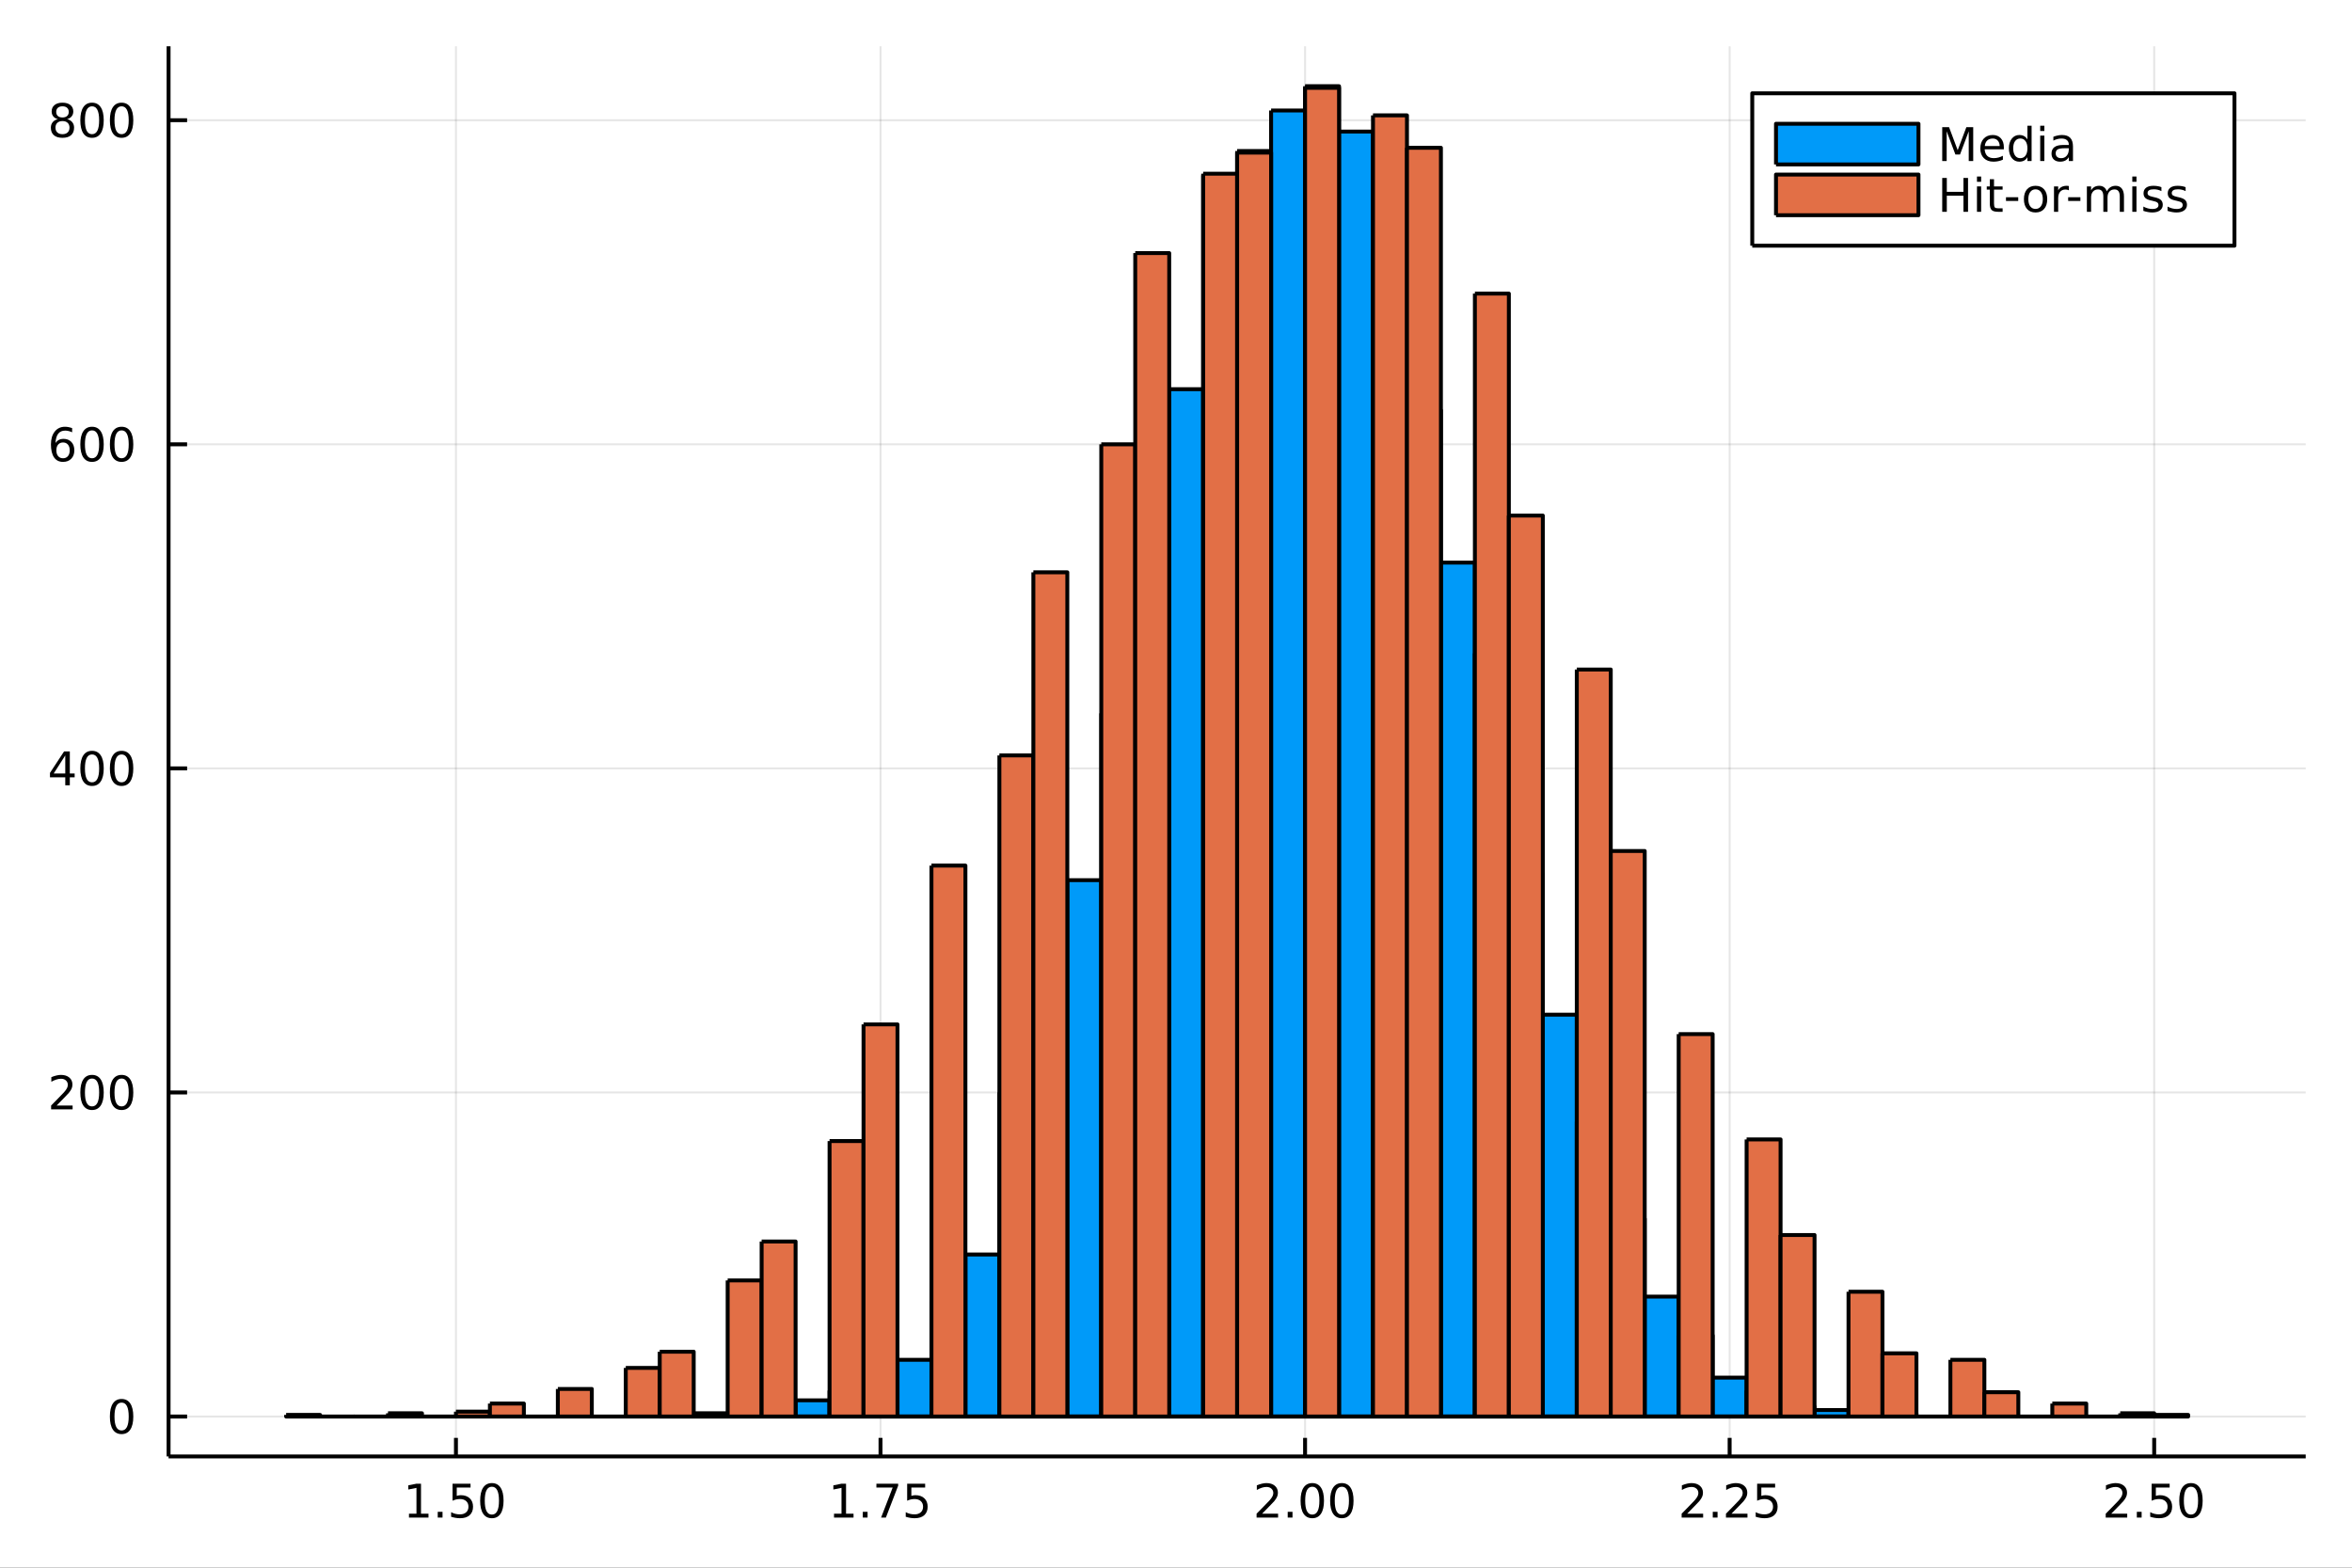<?xml version="1.0" encoding="utf-8"?>
<svg xmlns="http://www.w3.org/2000/svg" xmlns:xlink="http://www.w3.org/1999/xlink" width="600" height="400" viewBox="0 0 2400 1600">
<rect x="0" y="0" width="2400" height="1600" fill="#333333" stroke="none"/>
<defs>
  <clipPath id="clip340">
    <rect x="0" y="0" width="2400" height="1600"/>
  </clipPath>
</defs>
<path clip-path="url(#clip340)" d="
M0 1600 L2400 1600 L2400 0 L0 0  Z
  " fill="#ffffff" fill-rule="evenodd" fill-opacity="1"/>
<defs>
  <clipPath id="clip341">
    <rect x="480" y="0" width="1681" height="1600"/>
  </clipPath>
</defs>
<path clip-path="url(#clip340)" d="
M172.015 1486.45 L2352.76 1486.45 L2352.76 47.244 L172.015 47.244  Z
  " fill="#ffffff" fill-rule="evenodd" fill-opacity="1"/>
<defs>
  <clipPath id="clip342">
    <rect x="172" y="47" width="2182" height="1440"/>
  </clipPath>
</defs>
<polyline clip-path="url(#clip342)" style="stroke:#000000; stroke-linecap:butt; stroke-linejoin:round; stroke-width:2; stroke-opacity:0.1; fill:none" points="
  465.25,1486.45 465.25,47.244 
  "/>
<polyline clip-path="url(#clip342)" style="stroke:#000000; stroke-linecap:butt; stroke-linejoin:round; stroke-width:2; stroke-opacity:0.1; fill:none" points="
  898.476,1486.45 898.476,47.244 
  "/>
<polyline clip-path="url(#clip342)" style="stroke:#000000; stroke-linecap:butt; stroke-linejoin:round; stroke-width:2; stroke-opacity:0.1; fill:none" points="
  1331.7,1486.45 1331.7,47.244 
  "/>
<polyline clip-path="url(#clip342)" style="stroke:#000000; stroke-linecap:butt; stroke-linejoin:round; stroke-width:2; stroke-opacity:0.1; fill:none" points="
  1764.93,1486.45 1764.93,47.244 
  "/>
<polyline clip-path="url(#clip342)" style="stroke:#000000; stroke-linecap:butt; stroke-linejoin:round; stroke-width:2; stroke-opacity:0.1; fill:none" points="
  2198.15,1486.45 2198.15,47.244 
  "/>
<polyline clip-path="url(#clip340)" style="stroke:#000000; stroke-linecap:butt; stroke-linejoin:round; stroke-width:4; stroke-opacity:1; fill:none" points="
  172.015,1486.45 2352.76,1486.45 
  "/>
<polyline clip-path="url(#clip340)" style="stroke:#000000; stroke-linecap:butt; stroke-linejoin:round; stroke-width:4; stroke-opacity:1; fill:none" points="
  465.25,1486.45 465.25,1467.55 
  "/>
<polyline clip-path="url(#clip340)" style="stroke:#000000; stroke-linecap:butt; stroke-linejoin:round; stroke-width:4; stroke-opacity:1; fill:none" points="
  898.476,1486.45 898.476,1467.55 
  "/>
<polyline clip-path="url(#clip340)" style="stroke:#000000; stroke-linecap:butt; stroke-linejoin:round; stroke-width:4; stroke-opacity:1; fill:none" points="
  1331.7,1486.45 1331.7,1467.55 
  "/>
<polyline clip-path="url(#clip340)" style="stroke:#000000; stroke-linecap:butt; stroke-linejoin:round; stroke-width:4; stroke-opacity:1; fill:none" points="
  1764.93,1486.45 1764.93,1467.55 
  "/>
<polyline clip-path="url(#clip340)" style="stroke:#000000; stroke-linecap:butt; stroke-linejoin:round; stroke-width:4; stroke-opacity:1; fill:none" points="
  2198.15,1486.45 2198.15,1467.55 
  "/>
<path clip-path="url(#clip340)" d="M417.322 1544.91 L424.961 1544.91 L424.961 1518.55 L416.651 1520.21 L416.651 1515.95 L424.914 1514.29 L429.59 1514.29 L429.59 1544.91 L437.229 1544.91 L437.229 1548.85 L417.322 1548.85 L417.322 1544.91 Z" fill="#000000" fill-rule="evenodd" fill-opacity="1" /><path clip-path="url(#clip340)" d="M446.674 1542.97 L451.558 1542.97 L451.558 1548.85 L446.674 1548.85 L446.674 1542.97 Z" fill="#000000" fill-rule="evenodd" fill-opacity="1" /><path clip-path="url(#clip340)" d="M461.789 1514.29 L480.146 1514.29 L480.146 1518.22 L466.072 1518.22 L466.072 1526.7 Q467.09 1526.35 468.109 1526.19 Q469.127 1526 470.146 1526 Q475.933 1526 479.312 1529.17 Q482.692 1532.34 482.692 1537.76 Q482.692 1543.34 479.22 1546.44 Q475.747 1549.52 469.428 1549.52 Q467.252 1549.52 464.984 1549.15 Q462.738 1548.78 460.331 1548.04 L460.331 1543.34 Q462.414 1544.47 464.636 1545.03 Q466.859 1545.58 469.335 1545.58 Q473.34 1545.58 475.678 1543.48 Q478.016 1541.37 478.016 1537.76 Q478.016 1534.15 475.678 1532.04 Q473.34 1529.94 469.335 1529.94 Q467.46 1529.94 465.585 1530.35 Q463.734 1530.77 461.789 1531.65 L461.789 1514.29 Z" fill="#000000" fill-rule="evenodd" fill-opacity="1" /><path clip-path="url(#clip340)" d="M501.905 1517.37 Q498.294 1517.37 496.465 1520.93 Q494.659 1524.47 494.659 1531.6 Q494.659 1538.71 496.465 1542.27 Q498.294 1545.82 501.905 1545.82 Q505.539 1545.82 507.344 1542.27 Q509.173 1538.71 509.173 1531.6 Q509.173 1524.47 507.344 1520.93 Q505.539 1517.37 501.905 1517.37 M501.905 1513.66 Q507.715 1513.66 510.77 1518.27 Q513.849 1522.85 513.849 1531.6 Q513.849 1540.33 510.77 1544.94 Q507.715 1549.52 501.905 1549.52 Q496.095 1549.52 493.016 1544.94 Q489.96 1540.33 489.96 1531.6 Q489.96 1522.85 493.016 1518.27 Q496.095 1513.66 501.905 1513.66 Z" fill="#000000" fill-rule="evenodd" fill-opacity="1" /><path clip-path="url(#clip340)" d="M851.045 1544.91 L858.684 1544.91 L858.684 1518.55 L850.374 1520.21 L850.374 1515.95 L858.638 1514.29 L863.314 1514.29 L863.314 1544.91 L870.953 1544.91 L870.953 1548.85 L851.045 1548.85 L851.045 1544.91 Z" fill="#000000" fill-rule="evenodd" fill-opacity="1" /><path clip-path="url(#clip340)" d="M880.397 1542.97 L885.281 1542.97 L885.281 1548.85 L880.397 1548.85 L880.397 1542.97 Z" fill="#000000" fill-rule="evenodd" fill-opacity="1" /><path clip-path="url(#clip340)" d="M894.286 1514.29 L916.508 1514.29 L916.508 1516.28 L903.962 1548.85 L899.077 1548.85 L910.883 1518.22 L894.286 1518.22 L894.286 1514.29 Z" fill="#000000" fill-rule="evenodd" fill-opacity="1" /><path clip-path="url(#clip340)" d="M925.675 1514.29 L944.031 1514.29 L944.031 1518.22 L929.957 1518.22 L929.957 1526.7 Q930.975 1526.35 931.994 1526.19 Q933.013 1526 934.031 1526 Q939.818 1526 943.198 1529.17 Q946.577 1532.34 946.577 1537.76 Q946.577 1543.34 943.105 1546.44 Q939.633 1549.52 933.313 1549.52 Q931.138 1549.52 928.869 1549.15 Q926.624 1548.78 924.216 1548.04 L924.216 1543.34 Q926.3 1544.47 928.522 1545.03 Q930.744 1545.58 933.221 1545.58 Q937.225 1545.58 939.563 1543.48 Q941.901 1541.37 941.901 1537.76 Q941.901 1534.15 939.563 1532.04 Q937.225 1529.94 933.221 1529.94 Q931.346 1529.94 929.471 1530.35 Q927.619 1530.77 925.675 1531.65 L925.675 1514.29 Z" fill="#000000" fill-rule="evenodd" fill-opacity="1" /><path clip-path="url(#clip340)" d="M1287.86 1544.91 L1304.18 1544.91 L1304.18 1548.85 L1282.23 1548.85 L1282.23 1544.91 Q1284.9 1542.16 1289.48 1537.53 Q1294.09 1532.88 1295.27 1531.53 Q1297.51 1529.01 1298.39 1527.27 Q1299.29 1525.51 1299.29 1523.82 Q1299.29 1521.07 1297.35 1519.33 Q1295.43 1517.6 1292.33 1517.6 Q1290.13 1517.6 1287.67 1518.36 Q1285.24 1519.13 1282.47 1520.68 L1282.47 1515.95 Q1285.29 1514.82 1287.74 1514.24 Q1290.2 1513.66 1292.23 1513.66 Q1297.6 1513.66 1300.8 1516.35 Q1303.99 1519.03 1303.99 1523.52 Q1303.99 1525.65 1303.18 1527.57 Q1302.4 1529.47 1300.29 1532.07 Q1299.71 1532.74 1296.61 1535.95 Q1293.51 1539.15 1287.86 1544.91 Z" fill="#000000" fill-rule="evenodd" fill-opacity="1" /><path clip-path="url(#clip340)" d="M1313.99 1542.97 L1318.88 1542.97 L1318.88 1548.85 L1313.99 1548.85 L1313.99 1542.97 Z" fill="#000000" fill-rule="evenodd" fill-opacity="1" /><path clip-path="url(#clip340)" d="M1339.06 1517.37 Q1335.45 1517.37 1333.62 1520.93 Q1331.82 1524.47 1331.82 1531.6 Q1331.82 1538.71 1333.62 1542.27 Q1335.45 1545.82 1339.06 1545.82 Q1342.7 1545.82 1344.5 1542.27 Q1346.33 1538.71 1346.33 1531.6 Q1346.33 1524.47 1344.5 1520.93 Q1342.7 1517.37 1339.06 1517.37 M1339.06 1513.66 Q1344.87 1513.66 1347.93 1518.27 Q1351.01 1522.85 1351.01 1531.6 Q1351.01 1540.33 1347.93 1544.94 Q1344.87 1549.52 1339.06 1549.52 Q1333.25 1549.52 1330.17 1544.94 Q1327.12 1540.33 1327.12 1531.6 Q1327.12 1522.85 1330.17 1518.27 Q1333.25 1513.66 1339.06 1513.66 Z" fill="#000000" fill-rule="evenodd" fill-opacity="1" /><path clip-path="url(#clip340)" d="M1369.22 1517.37 Q1365.61 1517.37 1363.78 1520.93 Q1361.98 1524.47 1361.98 1531.6 Q1361.98 1538.71 1363.78 1542.27 Q1365.61 1545.82 1369.22 1545.82 Q1372.86 1545.82 1374.66 1542.27 Q1376.49 1538.71 1376.49 1531.6 Q1376.49 1524.47 1374.66 1520.93 Q1372.86 1517.37 1369.22 1517.37 M1369.22 1513.66 Q1375.03 1513.66 1378.09 1518.27 Q1381.17 1522.85 1381.17 1531.6 Q1381.17 1540.33 1378.09 1544.94 Q1375.03 1549.52 1369.22 1549.52 Q1363.41 1549.52 1360.34 1544.94 Q1357.28 1540.33 1357.28 1531.6 Q1357.28 1522.85 1360.34 1518.27 Q1363.41 1513.66 1369.22 1513.66 Z" fill="#000000" fill-rule="evenodd" fill-opacity="1" /><path clip-path="url(#clip340)" d="M1721.58 1544.91 L1737.9 1544.91 L1737.9 1548.85 L1715.96 1548.85 L1715.96 1544.91 Q1718.62 1542.16 1723.2 1537.53 Q1727.81 1532.88 1728.99 1531.53 Q1731.24 1529.01 1732.12 1527.27 Q1733.02 1525.51 1733.02 1523.82 Q1733.02 1521.07 1731.07 1519.33 Q1729.15 1517.6 1726.05 1517.6 Q1723.85 1517.6 1721.4 1518.36 Q1718.97 1519.13 1716.19 1520.68 L1716.19 1515.95 Q1719.01 1514.82 1721.47 1514.24 Q1723.92 1513.66 1725.96 1513.66 Q1731.33 1513.66 1734.52 1516.35 Q1737.72 1519.03 1737.72 1523.52 Q1737.72 1525.65 1736.91 1527.57 Q1736.12 1529.47 1734.01 1532.07 Q1733.43 1532.74 1730.33 1535.95 Q1727.23 1539.15 1721.58 1544.91 Z" fill="#000000" fill-rule="evenodd" fill-opacity="1" /><path clip-path="url(#clip340)" d="M1747.72 1542.97 L1752.6 1542.97 L1752.6 1548.85 L1747.72 1548.85 L1747.72 1542.97 Z" fill="#000000" fill-rule="evenodd" fill-opacity="1" /><path clip-path="url(#clip340)" d="M1766.81 1544.91 L1783.13 1544.91 L1783.13 1548.85 L1761.19 1548.85 L1761.19 1544.91 Q1763.85 1542.16 1768.43 1537.53 Q1773.04 1532.88 1774.22 1531.53 Q1776.47 1529.01 1777.35 1527.27 Q1778.25 1525.51 1778.25 1523.82 Q1778.25 1521.07 1776.3 1519.33 Q1774.38 1517.6 1771.28 1517.6 Q1769.08 1517.6 1766.63 1518.36 Q1764.2 1519.13 1761.42 1520.68 L1761.42 1515.95 Q1764.24 1514.82 1766.7 1514.24 Q1769.15 1513.66 1771.19 1513.66 Q1776.56 1513.66 1779.75 1516.35 Q1782.95 1519.03 1782.95 1523.52 Q1782.95 1525.65 1782.14 1527.57 Q1781.35 1529.47 1779.24 1532.07 Q1778.67 1532.74 1775.56 1535.95 Q1772.46 1539.15 1766.81 1544.91 Z" fill="#000000" fill-rule="evenodd" fill-opacity="1" /><path clip-path="url(#clip340)" d="M1792.99 1514.29 L1811.35 1514.29 L1811.35 1518.22 L1797.28 1518.22 L1797.28 1526.7 Q1798.3 1526.35 1799.31 1526.19 Q1800.33 1526 1801.35 1526 Q1807.14 1526 1810.52 1529.17 Q1813.9 1532.34 1813.9 1537.76 Q1813.9 1543.34 1810.42 1546.44 Q1806.95 1549.52 1800.63 1549.52 Q1798.46 1549.52 1796.19 1549.15 Q1793.94 1548.78 1791.54 1548.04 L1791.54 1543.34 Q1793.62 1544.47 1795.84 1545.03 Q1798.06 1545.58 1800.54 1545.58 Q1804.55 1545.58 1806.88 1543.48 Q1809.22 1541.37 1809.22 1537.76 Q1809.22 1534.15 1806.88 1532.04 Q1804.55 1529.94 1800.54 1529.94 Q1798.67 1529.94 1796.79 1530.35 Q1794.94 1530.77 1792.99 1531.65 L1792.99 1514.29 Z" fill="#000000" fill-rule="evenodd" fill-opacity="1" /><path clip-path="url(#clip340)" d="M2154.31 1544.91 L2170.63 1544.91 L2170.63 1548.85 L2148.69 1548.85 L2148.69 1544.91 Q2151.35 1542.16 2155.93 1537.53 Q2160.54 1532.88 2161.72 1531.53 Q2163.96 1529.01 2164.84 1527.27 Q2165.75 1525.51 2165.75 1523.82 Q2165.75 1521.07 2163.8 1519.33 Q2161.88 1517.6 2158.78 1517.6 Q2156.58 1517.6 2154.13 1518.36 Q2151.7 1519.13 2148.92 1520.68 L2148.92 1515.95 Q2151.74 1514.82 2154.2 1514.24 Q2156.65 1513.66 2158.69 1513.66 Q2164.06 1513.66 2167.25 1516.35 Q2170.45 1519.03 2170.45 1523.52 Q2170.45 1525.65 2169.63 1527.57 Q2168.85 1529.47 2166.74 1532.07 Q2166.16 1532.74 2163.06 1535.95 Q2159.96 1539.15 2154.31 1544.91 Z" fill="#000000" fill-rule="evenodd" fill-opacity="1" /><path clip-path="url(#clip340)" d="M2180.44 1542.97 L2185.33 1542.97 L2185.33 1548.85 L2180.44 1548.85 L2180.44 1542.97 Z" fill="#000000" fill-rule="evenodd" fill-opacity="1" /><path clip-path="url(#clip340)" d="M2195.56 1514.29 L2213.92 1514.29 L2213.92 1518.22 L2199.84 1518.22 L2199.84 1526.7 Q2200.86 1526.35 2201.88 1526.19 Q2202.9 1526 2203.92 1526 Q2209.7 1526 2213.08 1529.17 Q2216.46 1532.34 2216.46 1537.76 Q2216.46 1543.34 2212.99 1546.44 Q2209.52 1549.52 2203.2 1549.52 Q2201.02 1549.52 2198.76 1549.15 Q2196.51 1548.78 2194.1 1548.04 L2194.1 1543.34 Q2196.19 1544.47 2198.41 1545.03 Q2200.63 1545.58 2203.11 1545.58 Q2207.11 1545.58 2209.45 1543.48 Q2211.79 1541.37 2211.79 1537.76 Q2211.79 1534.15 2209.45 1532.04 Q2207.11 1529.94 2203.11 1529.94 Q2201.23 1529.94 2199.36 1530.35 Q2197.51 1530.77 2195.56 1531.65 L2195.56 1514.29 Z" fill="#000000" fill-rule="evenodd" fill-opacity="1" /><path clip-path="url(#clip340)" d="M2235.68 1517.37 Q2232.07 1517.37 2230.24 1520.93 Q2228.43 1524.47 2228.43 1531.6 Q2228.43 1538.71 2230.24 1542.27 Q2232.07 1545.82 2235.68 1545.82 Q2239.31 1545.82 2241.12 1542.27 Q2242.94 1538.71 2242.94 1531.6 Q2242.94 1524.47 2241.12 1520.93 Q2239.31 1517.37 2235.68 1517.37 M2235.68 1513.66 Q2241.49 1513.66 2244.54 1518.27 Q2247.62 1522.85 2247.62 1531.6 Q2247.62 1540.33 2244.54 1544.94 Q2241.49 1549.52 2235.68 1549.52 Q2229.87 1549.52 2226.79 1544.94 Q2223.73 1540.33 2223.73 1531.6 Q2223.73 1522.85 2226.79 1518.27 Q2229.87 1513.66 2235.68 1513.66 Z" fill="#000000" fill-rule="evenodd" fill-opacity="1" /><polyline clip-path="url(#clip342)" style="stroke:#000000; stroke-linecap:butt; stroke-linejoin:round; stroke-width:2; stroke-opacity:0.1; fill:none" points="
  172.015,1445.72 2352.76,1445.72 
  "/>
<polyline clip-path="url(#clip342)" style="stroke:#000000; stroke-linecap:butt; stroke-linejoin:round; stroke-width:2; stroke-opacity:0.1; fill:none" points="
  172.015,1114.96 2352.76,1114.96 
  "/>
<polyline clip-path="url(#clip342)" style="stroke:#000000; stroke-linecap:butt; stroke-linejoin:round; stroke-width:2; stroke-opacity:0.1; fill:none" points="
  172.015,784.21 2352.76,784.21 
  "/>
<polyline clip-path="url(#clip342)" style="stroke:#000000; stroke-linecap:butt; stroke-linejoin:round; stroke-width:2; stroke-opacity:0.1; fill:none" points="
  172.015,453.458 2352.76,453.458 
  "/>
<polyline clip-path="url(#clip342)" style="stroke:#000000; stroke-linecap:butt; stroke-linejoin:round; stroke-width:2; stroke-opacity:0.1; fill:none" points="
  172.015,122.705 2352.76,122.705 
  "/>
<polyline clip-path="url(#clip340)" style="stroke:#000000; stroke-linecap:butt; stroke-linejoin:round; stroke-width:4; stroke-opacity:1; fill:none" points="
  172.015,1486.45 172.015,47.244 
  "/>
<polyline clip-path="url(#clip340)" style="stroke:#000000; stroke-linecap:butt; stroke-linejoin:round; stroke-width:4; stroke-opacity:1; fill:none" points="
  172.015,1445.72 190.912,1445.72 
  "/>
<polyline clip-path="url(#clip340)" style="stroke:#000000; stroke-linecap:butt; stroke-linejoin:round; stroke-width:4; stroke-opacity:1; fill:none" points="
  172.015,1114.96 190.912,1114.96 
  "/>
<polyline clip-path="url(#clip340)" style="stroke:#000000; stroke-linecap:butt; stroke-linejoin:round; stroke-width:4; stroke-opacity:1; fill:none" points="
  172.015,784.21 190.912,784.21 
  "/>
<polyline clip-path="url(#clip340)" style="stroke:#000000; stroke-linecap:butt; stroke-linejoin:round; stroke-width:4; stroke-opacity:1; fill:none" points="
  172.015,453.458 190.912,453.458 
  "/>
<polyline clip-path="url(#clip340)" style="stroke:#000000; stroke-linecap:butt; stroke-linejoin:round; stroke-width:4; stroke-opacity:1; fill:none" points="
  172.015,122.705 190.912,122.705 
  "/>
<path clip-path="url(#clip340)" d="M124.07 1431.51 Q120.459 1431.51 118.631 1435.08 Q116.825 1438.62 116.825 1445.75 Q116.825 1452.86 118.631 1456.42 Q120.459 1459.96 124.07 1459.96 Q127.705 1459.96 129.51 1456.42 Q131.339 1452.86 131.339 1445.75 Q131.339 1438.62 129.51 1435.08 Q127.705 1431.51 124.07 1431.51 M124.07 1427.81 Q129.881 1427.81 132.936 1432.42 Q136.015 1437 136.015 1445.75 Q136.015 1454.48 132.936 1459.08 Q129.881 1463.67 124.07 1463.67 Q118.26 1463.67 115.182 1459.08 Q112.126 1454.48 112.126 1445.75 Q112.126 1437 115.182 1432.42 Q118.26 1427.81 124.07 1427.81 Z" fill="#000000" fill-rule="evenodd" fill-opacity="1" /><path clip-path="url(#clip340)" d="M57.775 1128.31 L74.094 1128.31 L74.094 1132.24 L52.15 1132.24 L52.15 1128.31 Q54.812 1125.55 59.395 1120.92 Q64.001 1116.27 65.182 1114.93 Q67.427 1112.41 68.307 1110.67 Q69.21 1108.91 69.21 1107.22 Q69.21 1104.47 67.265 1102.73 Q65.344 1100.99 62.242 1100.99 Q60.043 1100.99 57.589 1101.76 Q55.159 1102.52 52.381 1104.07 L52.381 1099.35 Q55.205 1098.22 57.659 1097.64 Q60.112 1097.06 62.15 1097.06 Q67.52 1097.06 70.714 1099.74 Q73.909 1102.43 73.909 1106.92 Q73.909 1109.05 73.099 1110.97 Q72.311 1112.87 70.205 1115.46 Q69.626 1116.13 66.525 1119.35 Q63.423 1122.54 57.775 1128.31 Z" fill="#000000" fill-rule="evenodd" fill-opacity="1" /><path clip-path="url(#clip340)" d="M93.909 1100.76 Q90.297 1100.76 88.469 1104.33 Q86.663 1107.87 86.663 1115 Q86.663 1122.1 88.469 1125.67 Q90.297 1129.21 93.909 1129.21 Q97.543 1129.21 99.348 1125.67 Q101.177 1122.1 101.177 1115 Q101.177 1107.87 99.348 1104.33 Q97.543 1100.76 93.909 1100.76 M93.909 1097.06 Q99.719 1097.06 102.774 1101.66 Q105.853 1106.25 105.853 1115 Q105.853 1123.72 102.774 1128.33 Q99.719 1132.91 93.909 1132.91 Q88.098 1132.91 85.02 1128.33 Q81.964 1123.72 81.964 1115 Q81.964 1106.25 85.02 1101.66 Q88.098 1097.06 93.909 1097.06 Z" fill="#000000" fill-rule="evenodd" fill-opacity="1" /><path clip-path="url(#clip340)" d="M124.07 1100.76 Q120.459 1100.76 118.631 1104.33 Q116.825 1107.87 116.825 1115 Q116.825 1122.1 118.631 1125.67 Q120.459 1129.21 124.07 1129.21 Q127.705 1129.21 129.51 1125.67 Q131.339 1122.1 131.339 1115 Q131.339 1107.87 129.51 1104.33 Q127.705 1100.76 124.07 1100.76 M124.07 1097.06 Q129.881 1097.06 132.936 1101.66 Q136.015 1106.25 136.015 1115 Q136.015 1123.72 132.936 1128.33 Q129.881 1132.91 124.07 1132.91 Q118.26 1132.91 115.182 1128.33 Q112.126 1123.72 112.126 1115 Q112.126 1106.25 115.182 1101.66 Q118.26 1097.06 124.07 1097.06 Z" fill="#000000" fill-rule="evenodd" fill-opacity="1" /><path clip-path="url(#clip340)" d="M66.594 771.005 L54.788 789.454 L66.594 789.454 L66.594 771.005 M65.367 766.93 L71.247 766.93 L71.247 789.454 L76.177 789.454 L76.177 793.342 L71.247 793.342 L71.247 801.49 L66.594 801.49 L66.594 793.342 L50.992 793.342 L50.992 788.829 L65.367 766.93 Z" fill="#000000" fill-rule="evenodd" fill-opacity="1" /><path clip-path="url(#clip340)" d="M93.909 770.009 Q90.297 770.009 88.469 773.574 Q86.663 777.116 86.663 784.245 Q86.663 791.352 88.469 794.916 Q90.297 798.458 93.909 798.458 Q97.543 798.458 99.348 794.916 Q101.177 791.352 101.177 784.245 Q101.177 777.116 99.348 773.574 Q97.543 770.009 93.909 770.009 M93.909 766.305 Q99.719 766.305 102.774 770.912 Q105.853 775.495 105.853 784.245 Q105.853 792.972 102.774 797.578 Q99.719 802.162 93.909 802.162 Q88.098 802.162 85.02 797.578 Q81.964 792.972 81.964 784.245 Q81.964 775.495 85.02 770.912 Q88.098 766.305 93.909 766.305 Z" fill="#000000" fill-rule="evenodd" fill-opacity="1" /><path clip-path="url(#clip340)" d="M124.07 770.009 Q120.459 770.009 118.631 773.574 Q116.825 777.116 116.825 784.245 Q116.825 791.352 118.631 794.916 Q120.459 798.458 124.07 798.458 Q127.705 798.458 129.51 794.916 Q131.339 791.352 131.339 784.245 Q131.339 777.116 129.51 773.574 Q127.705 770.009 124.07 770.009 M124.07 766.305 Q129.881 766.305 132.936 770.912 Q136.015 775.495 136.015 784.245 Q136.015 792.972 132.936 797.578 Q129.881 802.162 124.07 802.162 Q118.26 802.162 115.182 797.578 Q112.126 792.972 112.126 784.245 Q112.126 775.495 115.182 770.912 Q118.26 766.305 124.07 766.305 Z" fill="#000000" fill-rule="evenodd" fill-opacity="1" /><path clip-path="url(#clip340)" d="M64.325 451.594 Q61.177 451.594 59.325 453.747 Q57.497 455.9 57.497 459.65 Q57.497 463.377 59.325 465.553 Q61.177 467.706 64.325 467.706 Q67.474 467.706 69.302 465.553 Q71.154 463.377 71.154 459.65 Q71.154 455.9 69.302 453.747 Q67.474 451.594 64.325 451.594 M73.608 436.942 L73.608 441.201 Q71.849 440.368 70.043 439.928 Q68.261 439.488 66.501 439.488 Q61.872 439.488 59.418 442.613 Q56.987 445.738 56.64 452.057 Q58.006 450.044 60.066 448.979 Q62.126 447.891 64.603 447.891 Q69.811 447.891 72.821 451.062 Q75.853 454.21 75.853 459.65 Q75.853 464.974 72.705 468.192 Q69.557 471.409 64.325 471.409 Q58.33 471.409 55.159 466.826 Q51.987 462.219 51.987 453.493 Q51.987 445.298 55.876 440.437 Q59.765 435.553 66.316 435.553 Q68.075 435.553 69.858 435.9 Q71.663 436.247 73.608 436.942 Z" fill="#000000" fill-rule="evenodd" fill-opacity="1" /><path clip-path="url(#clip340)" d="M93.909 439.257 Q90.297 439.257 88.469 442.821 Q86.663 446.363 86.663 453.493 Q86.663 460.599 88.469 464.164 Q90.297 467.706 93.909 467.706 Q97.543 467.706 99.348 464.164 Q101.177 460.599 101.177 453.493 Q101.177 446.363 99.348 442.821 Q97.543 439.257 93.909 439.257 M93.909 435.553 Q99.719 435.553 102.774 440.159 Q105.853 444.743 105.853 453.493 Q105.853 462.219 102.774 466.826 Q99.719 471.409 93.909 471.409 Q88.098 471.409 85.02 466.826 Q81.964 462.219 81.964 453.493 Q81.964 444.743 85.02 440.159 Q88.098 435.553 93.909 435.553 Z" fill="#000000" fill-rule="evenodd" fill-opacity="1" /><path clip-path="url(#clip340)" d="M124.07 439.257 Q120.459 439.257 118.631 442.821 Q116.825 446.363 116.825 453.493 Q116.825 460.599 118.631 464.164 Q120.459 467.706 124.07 467.706 Q127.705 467.706 129.51 464.164 Q131.339 460.599 131.339 453.493 Q131.339 446.363 129.51 442.821 Q127.705 439.257 124.07 439.257 M124.07 435.553 Q129.881 435.553 132.936 440.159 Q136.015 444.743 136.015 453.493 Q136.015 462.219 132.936 466.826 Q129.881 471.409 124.07 471.409 Q118.26 471.409 115.182 466.826 Q112.126 462.219 112.126 453.493 Q112.126 444.743 115.182 440.159 Q118.26 435.553 124.07 435.553 Z" fill="#000000" fill-rule="evenodd" fill-opacity="1" /><path clip-path="url(#clip340)" d="M63.747 123.573 Q60.413 123.573 58.492 125.356 Q56.594 127.138 56.594 130.263 Q56.594 133.388 58.492 135.171 Q60.413 136.953 63.747 136.953 Q67.08 136.953 69.001 135.171 Q70.923 133.365 70.923 130.263 Q70.923 127.138 69.001 125.356 Q67.103 123.573 63.747 123.573 M59.071 121.583 Q56.062 120.842 54.372 118.782 Q52.705 116.722 52.705 113.759 Q52.705 109.615 55.645 107.208 Q58.608 104.8 63.747 104.8 Q68.909 104.8 71.849 107.208 Q74.788 109.615 74.788 113.759 Q74.788 116.722 73.099 118.782 Q71.432 120.842 68.446 121.583 Q71.825 122.37 73.7 124.661 Q75.599 126.953 75.599 130.263 Q75.599 135.286 72.52 137.971 Q69.464 140.657 63.747 140.657 Q58.029 140.657 54.95 137.971 Q51.895 135.286 51.895 130.263 Q51.895 126.953 53.793 124.661 Q55.691 122.37 59.071 121.583 M57.358 114.198 Q57.358 116.884 59.025 118.388 Q60.714 119.893 63.747 119.893 Q66.756 119.893 68.446 118.388 Q70.159 116.884 70.159 114.198 Q70.159 111.513 68.446 110.009 Q66.756 108.504 63.747 108.504 Q60.714 108.504 59.025 110.009 Q57.358 111.513 57.358 114.198 Z" fill="#000000" fill-rule="evenodd" fill-opacity="1" /><path clip-path="url(#clip340)" d="M93.909 108.504 Q90.297 108.504 88.469 112.069 Q86.663 115.61 86.663 122.74 Q86.663 129.846 88.469 133.411 Q90.297 136.953 93.909 136.953 Q97.543 136.953 99.348 133.411 Q101.177 129.846 101.177 122.74 Q101.177 115.61 99.348 112.069 Q97.543 108.504 93.909 108.504 M93.909 104.8 Q99.719 104.8 102.774 109.407 Q105.853 113.99 105.853 122.74 Q105.853 131.467 102.774 136.073 Q99.719 140.657 93.909 140.657 Q88.098 140.657 85.02 136.073 Q81.964 131.467 81.964 122.74 Q81.964 113.99 85.02 109.407 Q88.098 104.8 93.909 104.8 Z" fill="#000000" fill-rule="evenodd" fill-opacity="1" /><path clip-path="url(#clip340)" d="M124.07 108.504 Q120.459 108.504 118.631 112.069 Q116.825 115.61 116.825 122.74 Q116.825 129.846 118.631 133.411 Q120.459 136.953 124.07 136.953 Q127.705 136.953 129.51 133.411 Q131.339 129.846 131.339 122.74 Q131.339 115.61 129.51 112.069 Q127.705 108.504 124.07 108.504 M124.07 104.8 Q129.881 104.8 132.936 109.407 Q136.015 113.99 136.015 122.74 Q136.015 131.467 132.936 136.073 Q129.881 140.657 124.07 140.657 Q118.26 140.657 115.182 136.073 Q112.126 131.467 112.126 122.74 Q112.126 113.99 115.182 109.407 Q118.26 104.8 124.07 104.8 Z" fill="#000000" fill-rule="evenodd" fill-opacity="1" /><path clip-path="url(#clip342)" d="
M673.198 1444.06 L673.198 1445.72 L707.856 1445.72 L707.856 1444.06 L673.198 1444.06 L673.198 1444.06  Z
  " fill="#009af9" fill-rule="evenodd" fill-opacity="1"/>
<polyline clip-path="url(#clip342)" style="stroke:#000000; stroke-linecap:butt; stroke-linejoin:round; stroke-width:4; stroke-opacity:1; fill:none" points="
  673.198,1444.06 673.198,1445.72 707.856,1445.72 707.856,1444.06 673.198,1444.06 
  "/>
<path clip-path="url(#clip342)" d="
M707.856 1442.41 L707.856 1445.72 L742.514 1445.72 L742.514 1442.41 L707.856 1442.41 L707.856 1442.41  Z
  " fill="#009af9" fill-rule="evenodd" fill-opacity="1"/>
<polyline clip-path="url(#clip342)" style="stroke:#000000; stroke-linecap:butt; stroke-linejoin:round; stroke-width:4; stroke-opacity:1; fill:none" points="
  707.856,1442.41 707.856,1445.72 742.514,1445.72 742.514,1442.41 707.856,1442.41 
  "/>
<path clip-path="url(#clip342)" d="
M742.514 1442.41 L742.514 1445.72 L777.172 1445.72 L777.172 1442.41 L742.514 1442.41 L742.514 1442.41  Z
  " fill="#009af9" fill-rule="evenodd" fill-opacity="1"/>
<polyline clip-path="url(#clip342)" style="stroke:#000000; stroke-linecap:butt; stroke-linejoin:round; stroke-width:4; stroke-opacity:1; fill:none" points="
  742.514,1442.41 742.514,1445.72 777.172,1445.72 777.172,1442.41 742.514,1442.41 
  "/>
<path clip-path="url(#clip342)" d="
M777.172 1440.75 L777.172 1445.72 L811.83 1445.72 L811.83 1440.75 L777.172 1440.75 L777.172 1440.75  Z
  " fill="#009af9" fill-rule="evenodd" fill-opacity="1"/>
<polyline clip-path="url(#clip342)" style="stroke:#000000; stroke-linecap:butt; stroke-linejoin:round; stroke-width:4; stroke-opacity:1; fill:none" points="
  777.172,1440.75 777.172,1445.72 811.83,1445.72 811.83,1440.75 777.172,1440.75 
  "/>
<path clip-path="url(#clip342)" d="
M811.83 1429.18 L811.83 1445.72 L846.489 1445.72 L846.489 1429.18 L811.83 1429.18 L811.83 1429.18  Z
  " fill="#009af9" fill-rule="evenodd" fill-opacity="1"/>
<polyline clip-path="url(#clip342)" style="stroke:#000000; stroke-linecap:butt; stroke-linejoin:round; stroke-width:4; stroke-opacity:1; fill:none" points="
  811.83,1429.18 811.83,1445.72 846.489,1445.72 846.489,1429.18 811.83,1429.18 
  "/>
<path clip-path="url(#clip342)" d="
M846.489 1419.26 L846.489 1445.72 L881.147 1445.72 L881.147 1419.26 L846.489 1419.26 L846.489 1419.26  Z
  " fill="#009af9" fill-rule="evenodd" fill-opacity="1"/>
<polyline clip-path="url(#clip342)" style="stroke:#000000; stroke-linecap:butt; stroke-linejoin:round; stroke-width:4; stroke-opacity:1; fill:none" points="
  846.489,1419.26 846.489,1445.72 881.147,1445.72 881.147,1419.26 846.489,1419.26 
  "/>
<path clip-path="url(#clip342)" d="
M881.147 1394.45 L881.147 1445.72 L915.805 1445.72 L915.805 1394.45 L881.147 1394.45 L881.147 1394.45  Z
  " fill="#009af9" fill-rule="evenodd" fill-opacity="1"/>
<polyline clip-path="url(#clip342)" style="stroke:#000000; stroke-linecap:butt; stroke-linejoin:round; stroke-width:4; stroke-opacity:1; fill:none" points="
  881.147,1394.45 881.147,1445.72 915.805,1445.72 915.805,1394.45 881.147,1394.45 
  "/>
<path clip-path="url(#clip342)" d="
M915.805 1387.83 L915.805 1445.72 L950.463 1445.72 L950.463 1387.83 L915.805 1387.83 L915.805 1387.83  Z
  " fill="#009af9" fill-rule="evenodd" fill-opacity="1"/>
<polyline clip-path="url(#clip342)" style="stroke:#000000; stroke-linecap:butt; stroke-linejoin:round; stroke-width:4; stroke-opacity:1; fill:none" points="
  915.805,1387.83 915.805,1445.72 950.463,1445.72 950.463,1387.83 915.805,1387.83 
  "/>
<path clip-path="url(#clip342)" d="
M950.463 1328.3 L950.463 1445.72 L985.121 1445.72 L985.121 1328.3 L950.463 1328.3 L950.463 1328.3  Z
  " fill="#009af9" fill-rule="evenodd" fill-opacity="1"/>
<polyline clip-path="url(#clip342)" style="stroke:#000000; stroke-linecap:butt; stroke-linejoin:round; stroke-width:4; stroke-opacity:1; fill:none" points="
  950.463,1328.3 950.463,1445.72 985.121,1445.72 985.121,1328.3 950.463,1328.3 
  "/>
<path clip-path="url(#clip342)" d="
M985.121 1280.34 L985.121 1445.72 L1019.78 1445.72 L1019.78 1280.34 L985.121 1280.34 L985.121 1280.34  Z
  " fill="#009af9" fill-rule="evenodd" fill-opacity="1"/>
<polyline clip-path="url(#clip342)" style="stroke:#000000; stroke-linecap:butt; stroke-linejoin:round; stroke-width:4; stroke-opacity:1; fill:none" points="
  985.121,1280.34 985.121,1445.72 1019.78,1445.72 1019.78,1280.34 985.121,1280.34 
  "/>
<path clip-path="url(#clip342)" d="
M1019.78 1114.96 L1019.78 1445.72 L1054.44 1445.72 L1054.44 1114.96 L1019.78 1114.96 L1019.78 1114.96  Z
  " fill="#009af9" fill-rule="evenodd" fill-opacity="1"/>
<polyline clip-path="url(#clip342)" style="stroke:#000000; stroke-linecap:butt; stroke-linejoin:round; stroke-width:4; stroke-opacity:1; fill:none" points="
  1019.78,1114.96 1019.78,1445.72 1054.44,1445.72 1054.44,1114.96 1019.78,1114.96 
  "/>
<path clip-path="url(#clip342)" d="
M1054.44 1043.85 L1054.44 1445.72 L1089.1 1445.72 L1089.1 1043.85 L1054.44 1043.85 L1054.44 1043.85  Z
  " fill="#009af9" fill-rule="evenodd" fill-opacity="1"/>
<polyline clip-path="url(#clip342)" style="stroke:#000000; stroke-linecap:butt; stroke-linejoin:round; stroke-width:4; stroke-opacity:1; fill:none" points="
  1054.44,1043.85 1054.44,1445.72 1089.1,1445.72 1089.1,1043.85 1054.44,1043.85 
  "/>
<path clip-path="url(#clip342)" d="
M1089.1 898.32 L1089.1 1445.72 L1123.75 1445.72 L1123.75 898.32 L1089.1 898.32 L1089.1 898.32  Z
  " fill="#009af9" fill-rule="evenodd" fill-opacity="1"/>
<polyline clip-path="url(#clip342)" style="stroke:#000000; stroke-linecap:butt; stroke-linejoin:round; stroke-width:4; stroke-opacity:1; fill:none" points="
  1089.1,898.32 1089.1,1445.72 1123.75,1445.72 1123.75,898.32 1089.1,898.32 
  "/>
<path clip-path="url(#clip342)" d="
M1123.75 727.983 L1123.75 1445.72 L1158.41 1445.72 L1158.41 727.983 L1123.75 727.983 L1123.75 727.983  Z
  " fill="#009af9" fill-rule="evenodd" fill-opacity="1"/>
<polyline clip-path="url(#clip342)" style="stroke:#000000; stroke-linecap:butt; stroke-linejoin:round; stroke-width:4; stroke-opacity:1; fill:none" points="
  1123.75,727.983 1123.75,1445.72 1158.41,1445.72 1158.41,727.983 1123.75,727.983 
  "/>
<path clip-path="url(#clip342)" d="
M1158.41 590.72 L1158.41 1445.72 L1193.07 1445.72 L1193.07 590.72 L1158.41 590.72 L1158.41 590.72  Z
  " fill="#009af9" fill-rule="evenodd" fill-opacity="1"/>
<polyline clip-path="url(#clip342)" style="stroke:#000000; stroke-linecap:butt; stroke-linejoin:round; stroke-width:4; stroke-opacity:1; fill:none" points="
  1158.41,590.72 1158.41,1445.72 1193.07,1445.72 1193.07,590.72 1158.41,590.72 
  "/>
<path clip-path="url(#clip342)" d="
M1193.07 397.23 L1193.07 1445.72 L1227.73 1445.72 L1227.73 397.23 L1193.07 397.23 L1193.07 397.23  Z
  " fill="#009af9" fill-rule="evenodd" fill-opacity="1"/>
<polyline clip-path="url(#clip342)" style="stroke:#000000; stroke-linecap:butt; stroke-linejoin:round; stroke-width:4; stroke-opacity:1; fill:none" points="
  1193.07,397.23 1193.07,1445.72 1227.73,1445.72 1227.73,397.23 1193.07,397.23 
  "/>
<path clip-path="url(#clip342)" d="
M1227.73 178.933 L1227.73 1445.72 L1262.39 1445.72 L1262.39 178.933 L1227.73 178.933 L1227.73 178.933  Z
  " fill="#009af9" fill-rule="evenodd" fill-opacity="1"/>
<polyline clip-path="url(#clip342)" style="stroke:#000000; stroke-linecap:butt; stroke-linejoin:round; stroke-width:4; stroke-opacity:1; fill:none" points="
  1227.73,178.933 1227.73,1445.72 1262.39,1445.72 1262.39,178.933 1227.73,178.933 
  "/>
<path clip-path="url(#clip342)" d="
M1262.39 154.127 L1262.39 1445.72 L1297.04 1445.72 L1297.04 154.127 L1262.39 154.127 L1262.39 154.127  Z
  " fill="#009af9" fill-rule="evenodd" fill-opacity="1"/>
<polyline clip-path="url(#clip342)" style="stroke:#000000; stroke-linecap:butt; stroke-linejoin:round; stroke-width:4; stroke-opacity:1; fill:none" points="
  1262.39,154.127 1262.39,1445.72 1297.04,1445.72 1297.04,154.127 1262.39,154.127 
  "/>
<path clip-path="url(#clip342)" d="
M1297.04 112.783 L1297.04 1445.72 L1331.7 1445.72 L1331.7 112.783 L1297.04 112.783 L1297.04 112.783  Z
  " fill="#009af9" fill-rule="evenodd" fill-opacity="1"/>
<polyline clip-path="url(#clip342)" style="stroke:#000000; stroke-linecap:butt; stroke-linejoin:round; stroke-width:4; stroke-opacity:1; fill:none" points="
  1297.04,112.783 1297.04,1445.72 1331.7,1445.72 1331.7,112.783 1297.04,112.783 
  "/>
<path clip-path="url(#clip342)" d="
M1331.7 87.976 L1331.7 1445.72 L1366.36 1445.72 L1366.36 87.976 L1331.7 87.976 L1331.7 87.976  Z
  " fill="#009af9" fill-rule="evenodd" fill-opacity="1"/>
<polyline clip-path="url(#clip342)" style="stroke:#000000; stroke-linecap:butt; stroke-linejoin:round; stroke-width:4; stroke-opacity:1; fill:none" points="
  1331.7,87.976 1331.7,1445.72 1366.36,1445.72 1366.36,87.976 1331.7,87.976 
  "/>
<path clip-path="url(#clip342)" d="
M1366.36 134.282 L1366.36 1445.72 L1401.02 1445.72 L1401.02 134.282 L1366.36 134.282 L1366.36 134.282  Z
  " fill="#009af9" fill-rule="evenodd" fill-opacity="1"/>
<polyline clip-path="url(#clip342)" style="stroke:#000000; stroke-linecap:butt; stroke-linejoin:round; stroke-width:4; stroke-opacity:1; fill:none" points="
  1366.36,134.282 1366.36,1445.72 1401.02,1445.72 1401.02,134.282 1366.36,134.282 
  "/>
<path clip-path="url(#clip342)" d="
M1401.02 255.006 L1401.02 1445.72 L1435.68 1445.72 L1435.68 255.006 L1401.02 255.006 L1401.02 255.006  Z
  " fill="#009af9" fill-rule="evenodd" fill-opacity="1"/>
<polyline clip-path="url(#clip342)" style="stroke:#000000; stroke-linecap:butt; stroke-linejoin:round; stroke-width:4; stroke-opacity:1; fill:none" points="
  1401.02,255.006 1401.02,1445.72 1435.68,1445.72 1435.68,255.006 1401.02,255.006 
  "/>
<path clip-path="url(#clip342)" d="
M1435.68 418.729 L1435.68 1445.72 L1470.33 1445.72 L1470.33 418.729 L1435.68 418.729 L1435.68 418.729  Z
  " fill="#009af9" fill-rule="evenodd" fill-opacity="1"/>
<polyline clip-path="url(#clip342)" style="stroke:#000000; stroke-linecap:butt; stroke-linejoin:round; stroke-width:4; stroke-opacity:1; fill:none" points="
  1435.68,418.729 1435.68,1445.72 1470.33,1445.72 1470.33,418.729 1435.68,418.729 
  "/>
<path clip-path="url(#clip342)" d="
M1470.33 574.183 L1470.33 1445.72 L1504.99 1445.72 L1504.99 574.183 L1470.33 574.183 L1470.33 574.183  Z
  " fill="#009af9" fill-rule="evenodd" fill-opacity="1"/>
<polyline clip-path="url(#clip342)" style="stroke:#000000; stroke-linecap:butt; stroke-linejoin:round; stroke-width:4; stroke-opacity:1; fill:none" points="
  1470.33,574.183 1470.33,1445.72 1504.99,1445.72 1504.99,574.183 1470.33,574.183 
  "/>
<path clip-path="url(#clip342)" d="
M1504.99 666.793 L1504.99 1445.72 L1539.65 1445.72 L1539.65 666.793 L1504.99 666.793 L1504.99 666.793  Z
  " fill="#009af9" fill-rule="evenodd" fill-opacity="1"/>
<polyline clip-path="url(#clip342)" style="stroke:#000000; stroke-linecap:butt; stroke-linejoin:round; stroke-width:4; stroke-opacity:1; fill:none" points="
  1504.99,666.793 1504.99,1445.72 1539.65,1445.72 1539.65,666.793 1504.99,666.793 
  "/>
<path clip-path="url(#clip342)" d="
M1539.65 891.705 L1539.65 1445.72 L1574.31 1445.72 L1574.31 891.705 L1539.65 891.705 L1539.65 891.705  Z
  " fill="#009af9" fill-rule="evenodd" fill-opacity="1"/>
<polyline clip-path="url(#clip342)" style="stroke:#000000; stroke-linecap:butt; stroke-linejoin:round; stroke-width:4; stroke-opacity:1; fill:none" points="
  1539.65,891.705 1539.65,1445.72 1574.31,1445.72 1574.31,891.705 1539.65,891.705 
  "/>
<path clip-path="url(#clip342)" d="
M1574.31 1035.58 L1574.31 1445.72 L1608.97 1445.72 L1608.97 1035.58 L1574.31 1035.58 L1574.31 1035.58  Z
  " fill="#009af9" fill-rule="evenodd" fill-opacity="1"/>
<polyline clip-path="url(#clip342)" style="stroke:#000000; stroke-linecap:butt; stroke-linejoin:round; stroke-width:4; stroke-opacity:1; fill:none" points="
  1574.31,1035.58 1574.31,1445.72 1608.97,1445.72 1608.97,1035.58 1574.31,1035.58 
  "/>
<path clip-path="url(#clip342)" d="
M1608.97 1144.73 L1608.97 1445.72 L1643.62 1445.72 L1643.62 1144.73 L1608.97 1144.73 L1608.97 1144.73  Z
  " fill="#009af9" fill-rule="evenodd" fill-opacity="1"/>
<polyline clip-path="url(#clip342)" style="stroke:#000000; stroke-linecap:butt; stroke-linejoin:round; stroke-width:4; stroke-opacity:1; fill:none" points="
  1608.97,1144.73 1608.97,1445.72 1643.62,1445.72 1643.62,1144.73 1608.97,1144.73 
  "/>
<path clip-path="url(#clip342)" d="
M1643.62 1243.96 L1643.62 1445.72 L1678.28 1445.72 L1678.28 1243.96 L1643.62 1243.96 L1643.62 1243.96  Z
  " fill="#009af9" fill-rule="evenodd" fill-opacity="1"/>
<polyline clip-path="url(#clip342)" style="stroke:#000000; stroke-linecap:butt; stroke-linejoin:round; stroke-width:4; stroke-opacity:1; fill:none" points="
  1643.62,1243.96 1643.62,1445.72 1678.28,1445.72 1678.28,1243.96 1643.62,1243.96 
  "/>
<path clip-path="url(#clip342)" d="
M1678.28 1323.34 L1678.28 1445.72 L1712.94 1445.72 L1712.94 1323.34 L1678.28 1323.34 L1678.28 1323.34  Z
  " fill="#009af9" fill-rule="evenodd" fill-opacity="1"/>
<polyline clip-path="url(#clip342)" style="stroke:#000000; stroke-linecap:butt; stroke-linejoin:round; stroke-width:4; stroke-opacity:1; fill:none" points="
  1678.28,1323.34 1678.28,1445.72 1712.94,1445.72 1712.94,1323.34 1678.28,1323.34 
  "/>
<path clip-path="url(#clip342)" d="
M1712.94 1363.03 L1712.94 1445.72 L1747.6 1445.72 L1747.6 1363.03 L1712.94 1363.03 L1712.94 1363.03  Z
  " fill="#009af9" fill-rule="evenodd" fill-opacity="1"/>
<polyline clip-path="url(#clip342)" style="stroke:#000000; stroke-linecap:butt; stroke-linejoin:round; stroke-width:4; stroke-opacity:1; fill:none" points="
  1712.94,1363.03 1712.94,1445.72 1747.6,1445.72 1747.6,1363.03 1712.94,1363.03 
  "/>
<path clip-path="url(#clip342)" d="
M1747.6 1406.03 L1747.6 1445.72 L1782.26 1445.72 L1782.26 1406.03 L1747.6 1406.03 L1747.6 1406.03  Z
  " fill="#009af9" fill-rule="evenodd" fill-opacity="1"/>
<polyline clip-path="url(#clip342)" style="stroke:#000000; stroke-linecap:butt; stroke-linejoin:round; stroke-width:4; stroke-opacity:1; fill:none" points="
  1747.6,1406.03 1747.6,1445.72 1782.26,1445.72 1782.26,1406.03 1747.6,1406.03 
  "/>
<path clip-path="url(#clip342)" d="
M1782.26 1419.26 L1782.26 1445.72 L1816.91 1445.72 L1816.91 1419.26 L1782.26 1419.26 L1782.26 1419.26  Z
  " fill="#009af9" fill-rule="evenodd" fill-opacity="1"/>
<polyline clip-path="url(#clip342)" style="stroke:#000000; stroke-linecap:butt; stroke-linejoin:round; stroke-width:4; stroke-opacity:1; fill:none" points="
  1782.26,1419.26 1782.26,1445.72 1816.91,1445.72 1816.91,1419.26 1782.26,1419.26 
  "/>
<path clip-path="url(#clip342)" d="
M1816.91 1435.79 L1816.91 1445.72 L1851.57 1445.72 L1851.57 1435.79 L1816.91 1435.79 L1816.91 1435.79  Z
  " fill="#009af9" fill-rule="evenodd" fill-opacity="1"/>
<polyline clip-path="url(#clip342)" style="stroke:#000000; stroke-linecap:butt; stroke-linejoin:round; stroke-width:4; stroke-opacity:1; fill:none" points="
  1816.91,1435.79 1816.91,1445.72 1851.57,1445.72 1851.57,1435.79 1816.91,1435.79 
  "/>
<path clip-path="url(#clip342)" d="
M1851.57 1439.1 L1851.57 1445.72 L1886.23 1445.72 L1886.23 1439.1 L1851.57 1439.1 L1851.57 1439.1  Z
  " fill="#009af9" fill-rule="evenodd" fill-opacity="1"/>
<polyline clip-path="url(#clip342)" style="stroke:#000000; stroke-linecap:butt; stroke-linejoin:round; stroke-width:4; stroke-opacity:1; fill:none" points="
  1851.57,1439.1 1851.57,1445.72 1886.23,1445.72 1886.23,1439.1 1851.57,1439.1 
  "/>
<path clip-path="url(#clip342)" d="
M1886.23 1444.06 L1886.23 1445.72 L1920.89 1445.72 L1920.89 1444.06 L1886.23 1444.06 L1886.23 1444.06  Z
  " fill="#009af9" fill-rule="evenodd" fill-opacity="1"/>
<polyline clip-path="url(#clip342)" style="stroke:#000000; stroke-linecap:butt; stroke-linejoin:round; stroke-width:4; stroke-opacity:1; fill:none" points="
  1886.23,1444.06 1886.23,1445.72 1920.89,1445.72 1920.89,1444.06 1886.23,1444.06 
  "/>
<path clip-path="url(#clip342)" d="
M1920.89 1442.41 L1920.89 1445.72 L1955.55 1445.72 L1955.55 1442.41 L1920.89 1442.41 L1920.89 1442.41  Z
  " fill="#009af9" fill-rule="evenodd" fill-opacity="1"/>
<polyline clip-path="url(#clip342)" style="stroke:#000000; stroke-linecap:butt; stroke-linejoin:round; stroke-width:4; stroke-opacity:1; fill:none" points="
  1920.89,1442.41 1920.89,1445.72 1955.55,1445.72 1955.55,1442.41 1920.89,1442.41 
  "/>
<circle clip-path="url(#clip342)" style="fill:#009af9; stroke:none; fill-opacity:0" cx="690.527" cy="1444.06" r="2"/>
<circle clip-path="url(#clip342)" style="fill:#009af9; stroke:none; fill-opacity:0" cx="725.185" cy="1442.41" r="2"/>
<circle clip-path="url(#clip342)" style="fill:#009af9; stroke:none; fill-opacity:0" cx="759.843" cy="1442.41" r="2"/>
<circle clip-path="url(#clip342)" style="fill:#009af9; stroke:none; fill-opacity:0" cx="794.501" cy="1440.75" r="2"/>
<circle clip-path="url(#clip342)" style="fill:#009af9; stroke:none; fill-opacity:0" cx="829.16" cy="1429.18" r="2"/>
<circle clip-path="url(#clip342)" style="fill:#009af9; stroke:none; fill-opacity:0" cx="863.818" cy="1419.26" r="2"/>
<circle clip-path="url(#clip342)" style="fill:#009af9; stroke:none; fill-opacity:0" cx="898.476" cy="1394.45" r="2"/>
<circle clip-path="url(#clip342)" style="fill:#009af9; stroke:none; fill-opacity:0" cx="933.134" cy="1387.83" r="2"/>
<circle clip-path="url(#clip342)" style="fill:#009af9; stroke:none; fill-opacity:0" cx="967.792" cy="1328.3" r="2"/>
<circle clip-path="url(#clip342)" style="fill:#009af9; stroke:none; fill-opacity:0" cx="1002.45" cy="1280.34" r="2"/>
<circle clip-path="url(#clip342)" style="fill:#009af9; stroke:none; fill-opacity:0" cx="1037.11" cy="1114.96" r="2"/>
<circle clip-path="url(#clip342)" style="fill:#009af9; stroke:none; fill-opacity:0" cx="1071.77" cy="1043.85" r="2"/>
<circle clip-path="url(#clip342)" style="fill:#009af9; stroke:none; fill-opacity:0" cx="1106.42" cy="898.32" r="2"/>
<circle clip-path="url(#clip342)" style="fill:#009af9; stroke:none; fill-opacity:0" cx="1141.08" cy="727.983" r="2"/>
<circle clip-path="url(#clip342)" style="fill:#009af9; stroke:none; fill-opacity:0" cx="1175.74" cy="590.72" r="2"/>
<circle clip-path="url(#clip342)" style="fill:#009af9; stroke:none; fill-opacity:0" cx="1210.4" cy="397.23" r="2"/>
<circle clip-path="url(#clip342)" style="fill:#009af9; stroke:none; fill-opacity:0" cx="1245.06" cy="178.933" r="2"/>
<circle clip-path="url(#clip342)" style="fill:#009af9; stroke:none; fill-opacity:0" cx="1279.71" cy="154.127" r="2"/>
<circle clip-path="url(#clip342)" style="fill:#009af9; stroke:none; fill-opacity:0" cx="1314.37" cy="112.783" r="2"/>
<circle clip-path="url(#clip342)" style="fill:#009af9; stroke:none; fill-opacity:0" cx="1349.03" cy="87.976" r="2"/>
<circle clip-path="url(#clip342)" style="fill:#009af9; stroke:none; fill-opacity:0" cx="1383.69" cy="134.282" r="2"/>
<circle clip-path="url(#clip342)" style="fill:#009af9; stroke:none; fill-opacity:0" cx="1418.35" cy="255.006" r="2"/>
<circle clip-path="url(#clip342)" style="fill:#009af9; stroke:none; fill-opacity:0" cx="1453" cy="418.729" r="2"/>
<circle clip-path="url(#clip342)" style="fill:#009af9; stroke:none; fill-opacity:0" cx="1487.66" cy="574.183" r="2"/>
<circle clip-path="url(#clip342)" style="fill:#009af9; stroke:none; fill-opacity:0" cx="1522.32" cy="666.793" r="2"/>
<circle clip-path="url(#clip342)" style="fill:#009af9; stroke:none; fill-opacity:0" cx="1556.98" cy="891.705" r="2"/>
<circle clip-path="url(#clip342)" style="fill:#009af9; stroke:none; fill-opacity:0" cx="1591.64" cy="1035.58" r="2"/>
<circle clip-path="url(#clip342)" style="fill:#009af9; stroke:none; fill-opacity:0" cx="1626.3" cy="1144.73" r="2"/>
<circle clip-path="url(#clip342)" style="fill:#009af9; stroke:none; fill-opacity:0" cx="1660.95" cy="1243.96" r="2"/>
<circle clip-path="url(#clip342)" style="fill:#009af9; stroke:none; fill-opacity:0" cx="1695.61" cy="1323.34" r="2"/>
<circle clip-path="url(#clip342)" style="fill:#009af9; stroke:none; fill-opacity:0" cx="1730.27" cy="1363.03" r="2"/>
<circle clip-path="url(#clip342)" style="fill:#009af9; stroke:none; fill-opacity:0" cx="1764.93" cy="1406.03" r="2"/>
<circle clip-path="url(#clip342)" style="fill:#009af9; stroke:none; fill-opacity:0" cx="1799.59" cy="1419.26" r="2"/>
<circle clip-path="url(#clip342)" style="fill:#009af9; stroke:none; fill-opacity:0" cx="1834.24" cy="1435.79" r="2"/>
<circle clip-path="url(#clip342)" style="fill:#009af9; stroke:none; fill-opacity:0" cx="1868.9" cy="1439.1" r="2"/>
<circle clip-path="url(#clip342)" style="fill:#009af9; stroke:none; fill-opacity:0" cx="1903.56" cy="1444.06" r="2"/>
<circle clip-path="url(#clip342)" style="fill:#009af9; stroke:none; fill-opacity:0" cx="1938.22" cy="1442.41" r="2"/>
<path clip-path="url(#clip342)" d="
M291.959 1444.06 L291.959 1445.72 L326.618 1445.72 L326.618 1444.06 L291.959 1444.06 L291.959 1444.06  Z
  " fill="#e26f46" fill-rule="evenodd" fill-opacity="1"/>
<polyline clip-path="url(#clip342)" style="stroke:#000000; stroke-linecap:butt; stroke-linejoin:round; stroke-width:4; stroke-opacity:1; fill:none" points="
  291.959,1444.06 291.959,1445.72 326.618,1445.72 326.618,1444.06 291.959,1444.06 
  "/>
<path clip-path="url(#clip342)" d="
M326.618 1445.72 L326.618 1445.72 L361.276 1445.72 L361.276 1445.72 L326.618 1445.72 L326.618 1445.72  Z
  " fill="#e26f46" fill-rule="evenodd" fill-opacity="1"/>
<polyline clip-path="url(#clip342)" style="stroke:#000000; stroke-linecap:butt; stroke-linejoin:round; stroke-width:4; stroke-opacity:1; fill:none" points="
  326.618,1445.72 326.618,1445.72 361.276,1445.72 326.618,1445.72 
  "/>
<path clip-path="url(#clip342)" d="
M361.276 1445.72 L361.276 1445.72 L395.934 1445.72 L395.934 1445.72 L361.276 1445.72 L361.276 1445.72  Z
  " fill="#e26f46" fill-rule="evenodd" fill-opacity="1"/>
<polyline clip-path="url(#clip342)" style="stroke:#000000; stroke-linecap:butt; stroke-linejoin:round; stroke-width:4; stroke-opacity:1; fill:none" points="
  361.276,1445.72 361.276,1445.72 395.934,1445.72 361.276,1445.72 
  "/>
<path clip-path="url(#clip342)" d="
M395.934 1442.41 L395.934 1445.72 L430.592 1445.72 L430.592 1442.41 L395.934 1442.41 L395.934 1442.41  Z
  " fill="#e26f46" fill-rule="evenodd" fill-opacity="1"/>
<polyline clip-path="url(#clip342)" style="stroke:#000000; stroke-linecap:butt; stroke-linejoin:round; stroke-width:4; stroke-opacity:1; fill:none" points="
  395.934,1442.41 395.934,1445.72 430.592,1445.72 430.592,1442.41 395.934,1442.41 
  "/>
<path clip-path="url(#clip342)" d="
M430.592 1445.72 L430.592 1445.72 L465.25 1445.72 L465.25 1445.72 L430.592 1445.72 L430.592 1445.72  Z
  " fill="#e26f46" fill-rule="evenodd" fill-opacity="1"/>
<polyline clip-path="url(#clip342)" style="stroke:#000000; stroke-linecap:butt; stroke-linejoin:round; stroke-width:4; stroke-opacity:1; fill:none" points="
  430.592,1445.72 430.592,1445.72 465.25,1445.72 430.592,1445.72 
  "/>
<path clip-path="url(#clip342)" d="
M465.25 1440.75 L465.25 1445.72 L499.908 1445.72 L499.908 1440.75 L465.25 1440.75 L465.25 1440.75  Z
  " fill="#e26f46" fill-rule="evenodd" fill-opacity="1"/>
<polyline clip-path="url(#clip342)" style="stroke:#000000; stroke-linecap:butt; stroke-linejoin:round; stroke-width:4; stroke-opacity:1; fill:none" points="
  465.25,1440.75 465.25,1445.72 499.908,1445.72 499.908,1440.75 465.25,1440.75 
  "/>
<path clip-path="url(#clip342)" d="
M499.908 1432.49 L499.908 1445.72 L534.566 1445.72 L534.566 1432.49 L499.908 1432.49 L499.908 1432.49  Z
  " fill="#e26f46" fill-rule="evenodd" fill-opacity="1"/>
<polyline clip-path="url(#clip342)" style="stroke:#000000; stroke-linecap:butt; stroke-linejoin:round; stroke-width:4; stroke-opacity:1; fill:none" points="
  499.908,1432.49 499.908,1445.72 534.566,1445.72 534.566,1432.49 499.908,1432.49 
  "/>
<path clip-path="url(#clip342)" d="
M534.566 1445.72 L534.566 1445.72 L569.224 1445.72 L569.224 1445.72 L534.566 1445.72 L534.566 1445.72  Z
  " fill="#e26f46" fill-rule="evenodd" fill-opacity="1"/>
<polyline clip-path="url(#clip342)" style="stroke:#000000; stroke-linecap:butt; stroke-linejoin:round; stroke-width:4; stroke-opacity:1; fill:none" points="
  534.566,1445.72 534.566,1445.72 569.224,1445.72 534.566,1445.72 
  "/>
<path clip-path="url(#clip342)" d="
M569.224 1417.6 L569.224 1445.72 L603.882 1445.72 L603.882 1417.6 L569.224 1417.6 L569.224 1417.6  Z
  " fill="#e26f46" fill-rule="evenodd" fill-opacity="1"/>
<polyline clip-path="url(#clip342)" style="stroke:#000000; stroke-linecap:butt; stroke-linejoin:round; stroke-width:4; stroke-opacity:1; fill:none" points="
  569.224,1417.6 569.224,1445.72 603.882,1445.72 603.882,1417.6 569.224,1417.6 
  "/>
<path clip-path="url(#clip342)" d="
M603.882 1445.72 L603.882 1445.72 L638.54 1445.72 L638.54 1445.72 L603.882 1445.72 L603.882 1445.72  Z
  " fill="#e26f46" fill-rule="evenodd" fill-opacity="1"/>
<polyline clip-path="url(#clip342)" style="stroke:#000000; stroke-linecap:butt; stroke-linejoin:round; stroke-width:4; stroke-opacity:1; fill:none" points="
  603.882,1445.72 603.882,1445.72 638.54,1445.72 603.882,1445.72 
  "/>
<path clip-path="url(#clip342)" d="
M638.54 1396.1 L638.54 1445.72 L673.198 1445.72 L673.198 1396.1 L638.54 1396.1 L638.54 1396.1  Z
  " fill="#e26f46" fill-rule="evenodd" fill-opacity="1"/>
<polyline clip-path="url(#clip342)" style="stroke:#000000; stroke-linecap:butt; stroke-linejoin:round; stroke-width:4; stroke-opacity:1; fill:none" points="
  638.54,1396.1 638.54,1445.72 673.198,1445.72 673.198,1396.1 638.54,1396.1 
  "/>
<path clip-path="url(#clip342)" d="
M673.198 1379.57 L673.198 1445.72 L707.856 1445.72 L707.856 1379.57 L673.198 1379.57 L673.198 1379.57  Z
  " fill="#e26f46" fill-rule="evenodd" fill-opacity="1"/>
<polyline clip-path="url(#clip342)" style="stroke:#000000; stroke-linecap:butt; stroke-linejoin:round; stroke-width:4; stroke-opacity:1; fill:none" points="
  673.198,1379.57 673.198,1445.72 707.856,1445.72 707.856,1379.57 673.198,1379.57 
  "/>
<path clip-path="url(#clip342)" d="
M707.856 1445.72 L707.856 1445.72 L742.514 1445.72 L742.514 1445.72 L707.856 1445.72 L707.856 1445.72  Z
  " fill="#e26f46" fill-rule="evenodd" fill-opacity="1"/>
<polyline clip-path="url(#clip342)" style="stroke:#000000; stroke-linecap:butt; stroke-linejoin:round; stroke-width:4; stroke-opacity:1; fill:none" points="
  707.856,1445.72 707.856,1445.72 742.514,1445.72 707.856,1445.72 
  "/>
<path clip-path="url(#clip342)" d="
M742.514 1306.8 L742.514 1445.72 L777.172 1445.72 L777.172 1306.8 L742.514 1306.8 L742.514 1306.8  Z
  " fill="#e26f46" fill-rule="evenodd" fill-opacity="1"/>
<polyline clip-path="url(#clip342)" style="stroke:#000000; stroke-linecap:butt; stroke-linejoin:round; stroke-width:4; stroke-opacity:1; fill:none" points="
  742.514,1306.8 742.514,1445.72 777.172,1445.72 777.172,1306.8 742.514,1306.8 
  "/>
<path clip-path="url(#clip342)" d="
M777.172 1267.11 L777.172 1445.72 L811.83 1445.72 L811.83 1267.11 L777.172 1267.11 L777.172 1267.11  Z
  " fill="#e26f46" fill-rule="evenodd" fill-opacity="1"/>
<polyline clip-path="url(#clip342)" style="stroke:#000000; stroke-linecap:butt; stroke-linejoin:round; stroke-width:4; stroke-opacity:1; fill:none" points="
  777.172,1267.11 777.172,1445.72 811.83,1445.72 811.83,1267.11 777.172,1267.11 
  "/>
<path clip-path="url(#clip342)" d="
M811.83 1445.72 L811.83 1445.72 L846.489 1445.72 L846.489 1445.72 L811.83 1445.72 L811.83 1445.72  Z
  " fill="#e26f46" fill-rule="evenodd" fill-opacity="1"/>
<polyline clip-path="url(#clip342)" style="stroke:#000000; stroke-linecap:butt; stroke-linejoin:round; stroke-width:4; stroke-opacity:1; fill:none" points="
  811.83,1445.72 811.83,1445.72 846.489,1445.72 811.83,1445.72 
  "/>
<path clip-path="url(#clip342)" d="
M846.489 1164.58 L846.489 1445.72 L881.147 1445.72 L881.147 1164.58 L846.489 1164.58 L846.489 1164.58  Z
  " fill="#e26f46" fill-rule="evenodd" fill-opacity="1"/>
<polyline clip-path="url(#clip342)" style="stroke:#000000; stroke-linecap:butt; stroke-linejoin:round; stroke-width:4; stroke-opacity:1; fill:none" points="
  846.489,1164.58 846.489,1445.72 881.147,1445.72 881.147,1164.58 846.489,1164.58 
  "/>
<path clip-path="url(#clip342)" d="
M881.147 1045.51 L881.147 1445.72 L915.805 1445.72 L915.805 1045.51 L881.147 1045.51 L881.147 1045.51  Z
  " fill="#e26f46" fill-rule="evenodd" fill-opacity="1"/>
<polyline clip-path="url(#clip342)" style="stroke:#000000; stroke-linecap:butt; stroke-linejoin:round; stroke-width:4; stroke-opacity:1; fill:none" points="
  881.147,1045.51 881.147,1445.72 915.805,1445.72 915.805,1045.51 881.147,1045.51 
  "/>
<path clip-path="url(#clip342)" d="
M915.805 1445.72 L915.805 1445.72 L950.463 1445.72 L950.463 1445.72 L915.805 1445.72 L915.805 1445.72  Z
  " fill="#e26f46" fill-rule="evenodd" fill-opacity="1"/>
<polyline clip-path="url(#clip342)" style="stroke:#000000; stroke-linecap:butt; stroke-linejoin:round; stroke-width:4; stroke-opacity:1; fill:none" points="
  915.805,1445.72 915.805,1445.72 950.463,1445.72 915.805,1445.72 
  "/>
<path clip-path="url(#clip342)" d="
M950.463 883.436 L950.463 1445.72 L985.121 1445.72 L985.121 883.436 L950.463 883.436 L950.463 883.436  Z
  " fill="#e26f46" fill-rule="evenodd" fill-opacity="1"/>
<polyline clip-path="url(#clip342)" style="stroke:#000000; stroke-linecap:butt; stroke-linejoin:round; stroke-width:4; stroke-opacity:1; fill:none" points="
  950.463,883.436 950.463,1445.72 985.121,1445.72 985.121,883.436 950.463,883.436 
  "/>
<path clip-path="url(#clip342)" d="
M985.121 1445.72 L985.121 1445.72 L1019.78 1445.72 L1019.78 1445.72 L985.121 1445.72 L985.121 1445.72  Z
  " fill="#e26f46" fill-rule="evenodd" fill-opacity="1"/>
<polyline clip-path="url(#clip342)" style="stroke:#000000; stroke-linecap:butt; stroke-linejoin:round; stroke-width:4; stroke-opacity:1; fill:none" points="
  985.121,1445.72 985.121,1445.72 1019.78,1445.72 985.121,1445.72 
  "/>
<path clip-path="url(#clip342)" d="
M1019.78 770.98 L1019.78 1445.72 L1054.44 1445.72 L1054.44 770.98 L1019.78 770.98 L1019.78 770.98  Z
  " fill="#e26f46" fill-rule="evenodd" fill-opacity="1"/>
<polyline clip-path="url(#clip342)" style="stroke:#000000; stroke-linecap:butt; stroke-linejoin:round; stroke-width:4; stroke-opacity:1; fill:none" points="
  1019.78,770.98 1019.78,1445.72 1054.44,1445.72 1054.44,770.98 1019.78,770.98 
  "/>
<path clip-path="url(#clip342)" d="
M1054.44 584.105 L1054.44 1445.72 L1089.1 1445.72 L1089.1 584.105 L1054.44 584.105 L1054.44 584.105  Z
  " fill="#e26f46" fill-rule="evenodd" fill-opacity="1"/>
<polyline clip-path="url(#clip342)" style="stroke:#000000; stroke-linecap:butt; stroke-linejoin:round; stroke-width:4; stroke-opacity:1; fill:none" points="
  1054.44,584.105 1054.44,1445.72 1089.1,1445.72 1089.1,584.105 1054.44,584.105 
  "/>
<path clip-path="url(#clip342)" d="
M1089.1 1445.72 L1089.1 1445.72 L1123.75 1445.72 L1123.75 1445.72 L1089.1 1445.72 L1089.1 1445.72  Z
  " fill="#e26f46" fill-rule="evenodd" fill-opacity="1"/>
<polyline clip-path="url(#clip342)" style="stroke:#000000; stroke-linecap:butt; stroke-linejoin:round; stroke-width:4; stroke-opacity:1; fill:none" points="
  1089.1,1445.72 1089.1,1445.72 1123.75,1445.72 1089.1,1445.72 
  "/>
<path clip-path="url(#clip342)" d="
M1123.75 453.458 L1123.75 1445.72 L1158.41 1445.72 L1158.41 453.458 L1123.75 453.458 L1123.75 453.458  Z
  " fill="#e26f46" fill-rule="evenodd" fill-opacity="1"/>
<polyline clip-path="url(#clip342)" style="stroke:#000000; stroke-linecap:butt; stroke-linejoin:round; stroke-width:4; stroke-opacity:1; fill:none" points="
  1123.75,453.458 1123.75,1445.72 1158.41,1445.72 1158.41,453.458 1123.75,453.458 
  "/>
<path clip-path="url(#clip342)" d="
M1158.41 258.314 L1158.41 1445.72 L1193.07 1445.72 L1193.07 258.314 L1158.41 258.314 L1158.41 258.314  Z
  " fill="#e26f46" fill-rule="evenodd" fill-opacity="1"/>
<polyline clip-path="url(#clip342)" style="stroke:#000000; stroke-linecap:butt; stroke-linejoin:round; stroke-width:4; stroke-opacity:1; fill:none" points="
  1158.41,258.314 1158.41,1445.72 1193.07,1445.72 1193.07,258.314 1158.41,258.314 
  "/>
<path clip-path="url(#clip342)" d="
M1193.07 1445.72 L1193.07 1445.72 L1227.73 1445.72 L1227.73 1445.72 L1193.07 1445.72 L1193.07 1445.72  Z
  " fill="#e26f46" fill-rule="evenodd" fill-opacity="1"/>
<polyline clip-path="url(#clip342)" style="stroke:#000000; stroke-linecap:butt; stroke-linejoin:round; stroke-width:4; stroke-opacity:1; fill:none" points="
  1193.07,1445.72 1193.07,1445.72 1227.73,1445.72 1193.07,1445.72 
  "/>
<path clip-path="url(#clip342)" d="
M1227.73 177.279 L1227.73 1445.72 L1262.39 1445.72 L1262.39 177.279 L1227.73 177.279 L1227.73 177.279  Z
  " fill="#e26f46" fill-rule="evenodd" fill-opacity="1"/>
<polyline clip-path="url(#clip342)" style="stroke:#000000; stroke-linecap:butt; stroke-linejoin:round; stroke-width:4; stroke-opacity:1; fill:none" points="
  1227.73,177.279 1227.73,1445.72 1262.39,1445.72 1262.39,177.279 1227.73,177.279 
  "/>
<path clip-path="url(#clip342)" d="
M1262.39 155.781 L1262.39 1445.72 L1297.04 1445.72 L1297.04 155.781 L1262.39 155.781 L1262.39 155.781  Z
  " fill="#e26f46" fill-rule="evenodd" fill-opacity="1"/>
<polyline clip-path="url(#clip342)" style="stroke:#000000; stroke-linecap:butt; stroke-linejoin:round; stroke-width:4; stroke-opacity:1; fill:none" points="
  1262.39,155.781 1262.39,1445.72 1297.04,1445.72 1297.04,155.781 1262.39,155.781 
  "/>
<path clip-path="url(#clip342)" d="
M1297.04 1445.72 L1297.04 1445.72 L1331.7 1445.72 L1331.7 1445.72 L1297.04 1445.72 L1297.04 1445.72  Z
  " fill="#e26f46" fill-rule="evenodd" fill-opacity="1"/>
<polyline clip-path="url(#clip342)" style="stroke:#000000; stroke-linecap:butt; stroke-linejoin:round; stroke-width:4; stroke-opacity:1; fill:none" points="
  1297.04,1445.72 1297.04,1445.72 1331.7,1445.72 1297.04,1445.72 
  "/>
<path clip-path="url(#clip342)" d="
M1331.7 89.63 L1331.7 1445.72 L1366.36 1445.72 L1366.36 89.63 L1331.7 89.63 L1331.7 89.63  Z
  " fill="#e26f46" fill-rule="evenodd" fill-opacity="1"/>
<polyline clip-path="url(#clip342)" style="stroke:#000000; stroke-linecap:butt; stroke-linejoin:round; stroke-width:4; stroke-opacity:1; fill:none" points="
  1331.7,89.63 1331.7,1445.72 1366.36,1445.72 1366.36,89.63 1331.7,89.63 
  "/>
<path clip-path="url(#clip342)" d="
M1366.36 1445.72 L1366.36 1445.72 L1401.02 1445.72 L1401.02 1445.72 L1366.36 1445.72 L1366.36 1445.72  Z
  " fill="#e26f46" fill-rule="evenodd" fill-opacity="1"/>
<polyline clip-path="url(#clip342)" style="stroke:#000000; stroke-linecap:butt; stroke-linejoin:round; stroke-width:4; stroke-opacity:1; fill:none" points="
  1366.36,1445.72 1366.36,1445.72 1401.02,1445.72 1366.36,1445.72 
  "/>
<path clip-path="url(#clip342)" d="
M1401.02 117.744 L1401.02 1445.72 L1435.68 1445.72 L1435.68 117.744 L1401.02 117.744 L1401.02 117.744  Z
  " fill="#e26f46" fill-rule="evenodd" fill-opacity="1"/>
<polyline clip-path="url(#clip342)" style="stroke:#000000; stroke-linecap:butt; stroke-linejoin:round; stroke-width:4; stroke-opacity:1; fill:none" points="
  1401.02,117.744 1401.02,1445.72 1435.68,1445.72 1435.68,117.744 1401.02,117.744 
  "/>
<path clip-path="url(#clip342)" d="
M1435.68 150.819 L1435.68 1445.72 L1470.33 1445.72 L1470.33 150.819 L1435.68 150.819 L1435.68 150.819  Z
  " fill="#e26f46" fill-rule="evenodd" fill-opacity="1"/>
<polyline clip-path="url(#clip342)" style="stroke:#000000; stroke-linecap:butt; stroke-linejoin:round; stroke-width:4; stroke-opacity:1; fill:none" points="
  1435.68,150.819 1435.68,1445.72 1470.33,1445.72 1470.33,150.819 1435.68,150.819 
  "/>
<path clip-path="url(#clip342)" d="
M1470.33 1445.72 L1470.33 1445.72 L1504.99 1445.72 L1504.99 1445.72 L1470.33 1445.72 L1470.33 1445.72  Z
  " fill="#e26f46" fill-rule="evenodd" fill-opacity="1"/>
<polyline clip-path="url(#clip342)" style="stroke:#000000; stroke-linecap:butt; stroke-linejoin:round; stroke-width:4; stroke-opacity:1; fill:none" points="
  1470.33,1445.72 1470.33,1445.72 1504.99,1445.72 1470.33,1445.72 
  "/>
<path clip-path="url(#clip342)" d="
M1504.99 299.658 L1504.99 1445.72 L1539.65 1445.72 L1539.65 299.658 L1504.99 299.658 L1504.99 299.658  Z
  " fill="#e26f46" fill-rule="evenodd" fill-opacity="1"/>
<polyline clip-path="url(#clip342)" style="stroke:#000000; stroke-linecap:butt; stroke-linejoin:round; stroke-width:4; stroke-opacity:1; fill:none" points="
  1504.99,299.658 1504.99,1445.72 1539.65,1445.72 1539.65,299.658 1504.99,299.658 
  "/>
<path clip-path="url(#clip342)" d="
M1539.65 526.223 L1539.65 1445.72 L1574.31 1445.72 L1574.31 526.223 L1539.65 526.223 L1539.65 526.223  Z
  " fill="#e26f46" fill-rule="evenodd" fill-opacity="1"/>
<polyline clip-path="url(#clip342)" style="stroke:#000000; stroke-linecap:butt; stroke-linejoin:round; stroke-width:4; stroke-opacity:1; fill:none" points="
  1539.65,526.223 1539.65,1445.72 1574.31,1445.72 1574.31,526.223 1539.65,526.223 
  "/>
<path clip-path="url(#clip342)" d="
M1574.31 1445.72 L1574.31 1445.72 L1608.97 1445.72 L1608.97 1445.72 L1574.31 1445.72 L1574.31 1445.72  Z
  " fill="#e26f46" fill-rule="evenodd" fill-opacity="1"/>
<polyline clip-path="url(#clip342)" style="stroke:#000000; stroke-linecap:butt; stroke-linejoin:round; stroke-width:4; stroke-opacity:1; fill:none" points="
  1574.31,1445.72 1574.31,1445.72 1608.97,1445.72 1574.31,1445.72 
  "/>
<path clip-path="url(#clip342)" d="
M1608.97 683.331 L1608.97 1445.72 L1643.62 1445.72 L1643.62 683.331 L1608.97 683.331 L1608.97 683.331  Z
  " fill="#e26f46" fill-rule="evenodd" fill-opacity="1"/>
<polyline clip-path="url(#clip342)" style="stroke:#000000; stroke-linecap:butt; stroke-linejoin:round; stroke-width:4; stroke-opacity:1; fill:none" points="
  1608.97,683.331 1608.97,1445.72 1643.62,1445.72 1643.62,683.331 1608.97,683.331 
  "/>
<path clip-path="url(#clip342)" d="
M1643.62 868.552 L1643.62 1445.72 L1678.28 1445.72 L1678.28 868.552 L1643.62 868.552 L1643.62 868.552  Z
  " fill="#e26f46" fill-rule="evenodd" fill-opacity="1"/>
<polyline clip-path="url(#clip342)" style="stroke:#000000; stroke-linecap:butt; stroke-linejoin:round; stroke-width:4; stroke-opacity:1; fill:none" points="
  1643.62,868.552 1643.62,1445.72 1678.28,1445.72 1678.28,868.552 1643.62,868.552 
  "/>
<path clip-path="url(#clip342)" d="
M1678.28 1445.72 L1678.28 1445.72 L1712.94 1445.72 L1712.94 1445.72 L1678.28 1445.72 L1678.28 1445.72  Z
  " fill="#e26f46" fill-rule="evenodd" fill-opacity="1"/>
<polyline clip-path="url(#clip342)" style="stroke:#000000; stroke-linecap:butt; stroke-linejoin:round; stroke-width:4; stroke-opacity:1; fill:none" points="
  1678.28,1445.72 1678.28,1445.72 1712.94,1445.72 1678.28,1445.72 
  "/>
<path clip-path="url(#clip342)" d="
M1712.94 1055.43 L1712.94 1445.72 L1747.6 1445.72 L1747.6 1055.43 L1712.94 1055.43 L1712.94 1055.43  Z
  " fill="#e26f46" fill-rule="evenodd" fill-opacity="1"/>
<polyline clip-path="url(#clip342)" style="stroke:#000000; stroke-linecap:butt; stroke-linejoin:round; stroke-width:4; stroke-opacity:1; fill:none" points="
  1712.94,1055.43 1712.94,1445.72 1747.6,1445.72 1747.6,1055.43 1712.94,1055.43 
  "/>
<path clip-path="url(#clip342)" d="
M1747.6 1445.72 L1747.6 1445.72 L1782.26 1445.72 L1782.26 1445.72 L1747.6 1445.72 L1747.6 1445.72  Z
  " fill="#e26f46" fill-rule="evenodd" fill-opacity="1"/>
<polyline clip-path="url(#clip342)" style="stroke:#000000; stroke-linecap:butt; stroke-linejoin:round; stroke-width:4; stroke-opacity:1; fill:none" points="
  1747.6,1445.72 1747.6,1445.72 1782.26,1445.72 1747.6,1445.72 
  "/>
<path clip-path="url(#clip342)" d="
M1782.26 1162.92 L1782.26 1445.72 L1816.91 1445.72 L1816.91 1162.92 L1782.26 1162.92 L1782.26 1162.92  Z
  " fill="#e26f46" fill-rule="evenodd" fill-opacity="1"/>
<polyline clip-path="url(#clip342)" style="stroke:#000000; stroke-linecap:butt; stroke-linejoin:round; stroke-width:4; stroke-opacity:1; fill:none" points="
  1782.26,1162.92 1782.26,1445.72 1816.91,1445.72 1816.91,1162.92 1782.26,1162.92 
  "/>
<path clip-path="url(#clip342)" d="
M1816.91 1260.49 L1816.91 1445.72 L1851.57 1445.72 L1851.57 1260.49 L1816.91 1260.49 L1816.91 1260.49  Z
  " fill="#e26f46" fill-rule="evenodd" fill-opacity="1"/>
<polyline clip-path="url(#clip342)" style="stroke:#000000; stroke-linecap:butt; stroke-linejoin:round; stroke-width:4; stroke-opacity:1; fill:none" points="
  1816.91,1260.49 1816.91,1445.72 1851.57,1445.72 1851.57,1260.49 1816.91,1260.49 
  "/>
<path clip-path="url(#clip342)" d="
M1851.57 1445.72 L1851.57 1445.72 L1886.23 1445.72 L1886.23 1445.72 L1851.57 1445.72 L1851.57 1445.72  Z
  " fill="#e26f46" fill-rule="evenodd" fill-opacity="1"/>
<polyline clip-path="url(#clip342)" style="stroke:#000000; stroke-linecap:butt; stroke-linejoin:round; stroke-width:4; stroke-opacity:1; fill:none" points="
  1851.57,1445.72 1851.57,1445.72 1886.23,1445.72 1851.57,1445.72 
  "/>
<path clip-path="url(#clip342)" d="
M1886.23 1318.38 L1886.23 1445.72 L1920.89 1445.72 L1920.89 1318.38 L1886.23 1318.38 L1886.23 1318.38  Z
  " fill="#e26f46" fill-rule="evenodd" fill-opacity="1"/>
<polyline clip-path="url(#clip342)" style="stroke:#000000; stroke-linecap:butt; stroke-linejoin:round; stroke-width:4; stroke-opacity:1; fill:none" points="
  1886.23,1318.38 1886.23,1445.72 1920.89,1445.72 1920.89,1318.38 1886.23,1318.38 
  "/>
<path clip-path="url(#clip342)" d="
M1920.89 1381.22 L1920.89 1445.72 L1955.55 1445.72 L1955.55 1381.22 L1920.89 1381.22 L1920.89 1381.22  Z
  " fill="#e26f46" fill-rule="evenodd" fill-opacity="1"/>
<polyline clip-path="url(#clip342)" style="stroke:#000000; stroke-linecap:butt; stroke-linejoin:round; stroke-width:4; stroke-opacity:1; fill:none" points="
  1920.89,1381.22 1920.89,1445.72 1955.55,1445.72 1955.55,1381.22 1920.89,1381.22 
  "/>
<path clip-path="url(#clip342)" d="
M1955.55 1445.72 L1955.55 1445.72 L1990.2 1445.72 L1990.2 1445.72 L1955.55 1445.72 L1955.55 1445.72  Z
  " fill="#e26f46" fill-rule="evenodd" fill-opacity="1"/>
<polyline clip-path="url(#clip342)" style="stroke:#000000; stroke-linecap:butt; stroke-linejoin:round; stroke-width:4; stroke-opacity:1; fill:none" points="
  1955.55,1445.72 1955.55,1445.72 1990.2,1445.72 1955.55,1445.72 
  "/>
<path clip-path="url(#clip342)" d="
M1990.2 1387.83 L1990.2 1445.72 L2024.86 1445.72 L2024.86 1387.83 L1990.2 1387.83 L1990.2 1387.83  Z
  " fill="#e26f46" fill-rule="evenodd" fill-opacity="1"/>
<polyline clip-path="url(#clip342)" style="stroke:#000000; stroke-linecap:butt; stroke-linejoin:round; stroke-width:4; stroke-opacity:1; fill:none" points="
  1990.2,1387.83 1990.2,1445.72 2024.86,1445.72 2024.86,1387.83 1990.2,1387.83 
  "/>
<path clip-path="url(#clip342)" d="
M2024.86 1420.91 L2024.86 1445.72 L2059.52 1445.72 L2059.52 1420.91 L2024.86 1420.91 L2024.86 1420.91  Z
  " fill="#e26f46" fill-rule="evenodd" fill-opacity="1"/>
<polyline clip-path="url(#clip342)" style="stroke:#000000; stroke-linecap:butt; stroke-linejoin:round; stroke-width:4; stroke-opacity:1; fill:none" points="
  2024.86,1420.91 2024.86,1445.72 2059.52,1445.72 2059.52,1420.91 2024.86,1420.91 
  "/>
<path clip-path="url(#clip342)" d="
M2059.52 1445.72 L2059.52 1445.72 L2094.18 1445.72 L2094.18 1445.72 L2059.52 1445.72 L2059.52 1445.72  Z
  " fill="#e26f46" fill-rule="evenodd" fill-opacity="1"/>
<polyline clip-path="url(#clip342)" style="stroke:#000000; stroke-linecap:butt; stroke-linejoin:round; stroke-width:4; stroke-opacity:1; fill:none" points="
  2059.52,1445.72 2059.52,1445.72 2094.18,1445.72 2059.52,1445.72 
  "/>
<path clip-path="url(#clip342)" d="
M2094.18 1432.49 L2094.18 1445.72 L2128.84 1445.72 L2128.84 1432.49 L2094.18 1432.49 L2094.18 1432.49  Z
  " fill="#e26f46" fill-rule="evenodd" fill-opacity="1"/>
<polyline clip-path="url(#clip342)" style="stroke:#000000; stroke-linecap:butt; stroke-linejoin:round; stroke-width:4; stroke-opacity:1; fill:none" points="
  2094.18,1432.49 2094.18,1445.72 2128.84,1445.72 2128.84,1432.49 2094.18,1432.49 
  "/>
<path clip-path="url(#clip342)" d="
M2128.84 1445.72 L2128.84 1445.72 L2163.5 1445.72 L2163.5 1445.72 L2128.84 1445.72 L2128.84 1445.72  Z
  " fill="#e26f46" fill-rule="evenodd" fill-opacity="1"/>
<polyline clip-path="url(#clip342)" style="stroke:#000000; stroke-linecap:butt; stroke-linejoin:round; stroke-width:4; stroke-opacity:1; fill:none" points="
  2128.84,1445.72 2128.84,1445.72 2163.5,1445.72 2128.84,1445.72 
  "/>
<path clip-path="url(#clip342)" d="
M2163.5 1442.41 L2163.5 1445.72 L2198.15 1445.72 L2198.15 1442.41 L2163.5 1442.41 L2163.5 1442.41  Z
  " fill="#e26f46" fill-rule="evenodd" fill-opacity="1"/>
<polyline clip-path="url(#clip342)" style="stroke:#000000; stroke-linecap:butt; stroke-linejoin:round; stroke-width:4; stroke-opacity:1; fill:none" points="
  2163.5,1442.41 2163.5,1445.72 2198.15,1445.72 2198.15,1442.41 2163.5,1442.41 
  "/>
<path clip-path="url(#clip342)" d="
M2198.15 1444.06 L2198.15 1445.72 L2232.81 1445.72 L2232.81 1444.06 L2198.15 1444.06 L2198.15 1444.06  Z
  " fill="#e26f46" fill-rule="evenodd" fill-opacity="1"/>
<polyline clip-path="url(#clip342)" style="stroke:#000000; stroke-linecap:butt; stroke-linejoin:round; stroke-width:4; stroke-opacity:1; fill:none" points="
  2198.15,1444.06 2198.15,1445.72 2232.81,1445.72 2232.81,1444.06 2198.15,1444.06 
  "/>
<circle clip-path="url(#clip342)" style="fill:#e26f46; stroke:none; fill-opacity:0" cx="309.288" cy="1444.06" r="2"/>
<circle clip-path="url(#clip342)" style="fill:#e26f46; stroke:none; fill-opacity:0" cx="343.947" cy="1445.72" r="2"/>
<circle clip-path="url(#clip342)" style="fill:#e26f46; stroke:none; fill-opacity:0" cx="378.605" cy="1445.72" r="2"/>
<circle clip-path="url(#clip342)" style="fill:#e26f46; stroke:none; fill-opacity:0" cx="413.263" cy="1442.41" r="2"/>
<circle clip-path="url(#clip342)" style="fill:#e26f46; stroke:none; fill-opacity:0" cx="447.921" cy="1445.72" r="2"/>
<circle clip-path="url(#clip342)" style="fill:#e26f46; stroke:none; fill-opacity:0" cx="482.579" cy="1440.75" r="2"/>
<circle clip-path="url(#clip342)" style="fill:#e26f46; stroke:none; fill-opacity:0" cx="517.237" cy="1432.49" r="2"/>
<circle clip-path="url(#clip342)" style="fill:#e26f46; stroke:none; fill-opacity:0" cx="551.895" cy="1445.72" r="2"/>
<circle clip-path="url(#clip342)" style="fill:#e26f46; stroke:none; fill-opacity:0" cx="586.553" cy="1417.6" r="2"/>
<circle clip-path="url(#clip342)" style="fill:#e26f46; stroke:none; fill-opacity:0" cx="621.211" cy="1445.72" r="2"/>
<circle clip-path="url(#clip342)" style="fill:#e26f46; stroke:none; fill-opacity:0" cx="655.869" cy="1396.1" r="2"/>
<circle clip-path="url(#clip342)" style="fill:#e26f46; stroke:none; fill-opacity:0" cx="690.527" cy="1379.57" r="2"/>
<circle clip-path="url(#clip342)" style="fill:#e26f46; stroke:none; fill-opacity:0" cx="725.185" cy="1445.72" r="2"/>
<circle clip-path="url(#clip342)" style="fill:#e26f46; stroke:none; fill-opacity:0" cx="759.843" cy="1306.8" r="2"/>
<circle clip-path="url(#clip342)" style="fill:#e26f46; stroke:none; fill-opacity:0" cx="794.501" cy="1267.11" r="2"/>
<circle clip-path="url(#clip342)" style="fill:#e26f46; stroke:none; fill-opacity:0" cx="829.16" cy="1445.72" r="2"/>
<circle clip-path="url(#clip342)" style="fill:#e26f46; stroke:none; fill-opacity:0" cx="863.818" cy="1164.58" r="2"/>
<circle clip-path="url(#clip342)" style="fill:#e26f46; stroke:none; fill-opacity:0" cx="898.476" cy="1045.51" r="2"/>
<circle clip-path="url(#clip342)" style="fill:#e26f46; stroke:none; fill-opacity:0" cx="933.134" cy="1445.72" r="2"/>
<circle clip-path="url(#clip342)" style="fill:#e26f46; stroke:none; fill-opacity:0" cx="967.792" cy="883.436" r="2"/>
<circle clip-path="url(#clip342)" style="fill:#e26f46; stroke:none; fill-opacity:0" cx="1002.45" cy="1445.72" r="2"/>
<circle clip-path="url(#clip342)" style="fill:#e26f46; stroke:none; fill-opacity:0" cx="1037.11" cy="770.98" r="2"/>
<circle clip-path="url(#clip342)" style="fill:#e26f46; stroke:none; fill-opacity:0" cx="1071.77" cy="584.105" r="2"/>
<circle clip-path="url(#clip342)" style="fill:#e26f46; stroke:none; fill-opacity:0" cx="1106.42" cy="1445.72" r="2"/>
<circle clip-path="url(#clip342)" style="fill:#e26f46; stroke:none; fill-opacity:0" cx="1141.08" cy="453.458" r="2"/>
<circle clip-path="url(#clip342)" style="fill:#e26f46; stroke:none; fill-opacity:0" cx="1175.74" cy="258.314" r="2"/>
<circle clip-path="url(#clip342)" style="fill:#e26f46; stroke:none; fill-opacity:0" cx="1210.4" cy="1445.72" r="2"/>
<circle clip-path="url(#clip342)" style="fill:#e26f46; stroke:none; fill-opacity:0" cx="1245.06" cy="177.279" r="2"/>
<circle clip-path="url(#clip342)" style="fill:#e26f46; stroke:none; fill-opacity:0" cx="1279.71" cy="155.781" r="2"/>
<circle clip-path="url(#clip342)" style="fill:#e26f46; stroke:none; fill-opacity:0" cx="1314.37" cy="1445.72" r="2"/>
<circle clip-path="url(#clip342)" style="fill:#e26f46; stroke:none; fill-opacity:0" cx="1349.03" cy="89.63" r="2"/>
<circle clip-path="url(#clip342)" style="fill:#e26f46; stroke:none; fill-opacity:0" cx="1383.69" cy="1445.72" r="2"/>
<circle clip-path="url(#clip342)" style="fill:#e26f46; stroke:none; fill-opacity:0" cx="1418.35" cy="117.744" r="2"/>
<circle clip-path="url(#clip342)" style="fill:#e26f46; stroke:none; fill-opacity:0" cx="1453" cy="150.819" r="2"/>
<circle clip-path="url(#clip342)" style="fill:#e26f46; stroke:none; fill-opacity:0" cx="1487.66" cy="1445.72" r="2"/>
<circle clip-path="url(#clip342)" style="fill:#e26f46; stroke:none; fill-opacity:0" cx="1522.32" cy="299.658" r="2"/>
<circle clip-path="url(#clip342)" style="fill:#e26f46; stroke:none; fill-opacity:0" cx="1556.98" cy="526.223" r="2"/>
<circle clip-path="url(#clip342)" style="fill:#e26f46; stroke:none; fill-opacity:0" cx="1591.64" cy="1445.72" r="2"/>
<circle clip-path="url(#clip342)" style="fill:#e26f46; stroke:none; fill-opacity:0" cx="1626.3" cy="683.331" r="2"/>
<circle clip-path="url(#clip342)" style="fill:#e26f46; stroke:none; fill-opacity:0" cx="1660.95" cy="868.552" r="2"/>
<circle clip-path="url(#clip342)" style="fill:#e26f46; stroke:none; fill-opacity:0" cx="1695.61" cy="1445.72" r="2"/>
<circle clip-path="url(#clip342)" style="fill:#e26f46; stroke:none; fill-opacity:0" cx="1730.27" cy="1055.43" r="2"/>
<circle clip-path="url(#clip342)" style="fill:#e26f46; stroke:none; fill-opacity:0" cx="1764.93" cy="1445.72" r="2"/>
<circle clip-path="url(#clip342)" style="fill:#e26f46; stroke:none; fill-opacity:0" cx="1799.59" cy="1162.92" r="2"/>
<circle clip-path="url(#clip342)" style="fill:#e26f46; stroke:none; fill-opacity:0" cx="1834.24" cy="1260.49" r="2"/>
<circle clip-path="url(#clip342)" style="fill:#e26f46; stroke:none; fill-opacity:0" cx="1868.9" cy="1445.72" r="2"/>
<circle clip-path="url(#clip342)" style="fill:#e26f46; stroke:none; fill-opacity:0" cx="1903.56" cy="1318.38" r="2"/>
<circle clip-path="url(#clip342)" style="fill:#e26f46; stroke:none; fill-opacity:0" cx="1938.22" cy="1381.22" r="2"/>
<circle clip-path="url(#clip342)" style="fill:#e26f46; stroke:none; fill-opacity:0" cx="1972.88" cy="1445.72" r="2"/>
<circle clip-path="url(#clip342)" style="fill:#e26f46; stroke:none; fill-opacity:0" cx="2007.53" cy="1387.83" r="2"/>
<circle clip-path="url(#clip342)" style="fill:#e26f46; stroke:none; fill-opacity:0" cx="2042.19" cy="1420.91" r="2"/>
<circle clip-path="url(#clip342)" style="fill:#e26f46; stroke:none; fill-opacity:0" cx="2076.85" cy="1445.72" r="2"/>
<circle clip-path="url(#clip342)" style="fill:#e26f46; stroke:none; fill-opacity:0" cx="2111.51" cy="1432.49" r="2"/>
<circle clip-path="url(#clip342)" style="fill:#e26f46; stroke:none; fill-opacity:0" cx="2146.17" cy="1445.72" r="2"/>
<circle clip-path="url(#clip342)" style="fill:#e26f46; stroke:none; fill-opacity:0" cx="2180.82" cy="1442.41" r="2"/>
<circle clip-path="url(#clip342)" style="fill:#e26f46; stroke:none; fill-opacity:0" cx="2215.48" cy="1444.06" r="2"/>
<path clip-path="url(#clip340)" d="
M1788.02 250.738 L2280.06 250.738 L2280.06 95.218 L1788.02 95.218  Z
  " fill="#ffffff" fill-rule="evenodd" fill-opacity="1"/>
<polyline clip-path="url(#clip340)" style="stroke:#000000; stroke-linecap:butt; stroke-linejoin:round; stroke-width:4; stroke-opacity:1; fill:none" points="
  1788.02,250.738 2280.06,250.738 2280.06,95.218 1788.02,95.218 1788.02,250.738 
  "/>
<path clip-path="url(#clip340)" d="
M1812.25 167.794 L1957.63 167.794 L1957.63 126.322 L1812.25 126.322 L1812.25 167.794  Z
  " fill="#009af9" fill-rule="evenodd" fill-opacity="1"/>
<polyline clip-path="url(#clip340)" style="stroke:#000000; stroke-linecap:butt; stroke-linejoin:round; stroke-width:4; stroke-opacity:1; fill:none" points="
  1812.25,167.794 1957.63,167.794 1957.63,126.322 1812.25,126.322 1812.25,167.794 
  "/>
<path clip-path="url(#clip340)" d="M1981.86 129.778 L1988.83 129.778 L1997.65 153.296 L2006.51 129.778 L2013.48 129.778 L2013.48 164.338 L2008.92 164.338 L2008.92 133.99 L2000.01 157.694 L1995.31 157.694 L1986.4 133.99 L1986.4 164.338 L1981.86 164.338 L1981.86 129.778 Z" fill="#000000" fill-rule="evenodd" fill-opacity="1" /><path clip-path="url(#clip340)" d="M2044.75 150.31 L2044.75 152.393 L2025.17 152.393 Q2025.45 156.791 2027.81 159.106 Q2030.19 161.398 2034.43 161.398 Q2036.88 161.398 2039.17 160.796 Q2041.49 160.194 2043.76 158.99 L2043.76 163.018 Q2041.47 163.99 2039.06 164.5 Q2036.65 165.009 2034.17 165.009 Q2027.97 165.009 2024.34 161.398 Q2020.73 157.787 2020.73 151.629 Q2020.73 145.264 2024.15 141.537 Q2027.6 137.787 2033.43 137.787 Q2038.66 137.787 2041.7 141.166 Q2044.75 144.523 2044.75 150.31 M2040.49 149.06 Q2040.45 145.565 2038.53 143.481 Q2036.63 141.398 2033.48 141.398 Q2029.91 141.398 2027.76 143.412 Q2025.63 145.426 2025.31 149.083 L2040.49 149.06 Z" fill="#000000" fill-rule="evenodd" fill-opacity="1" /><path clip-path="url(#clip340)" d="M2068.8 142.347 L2068.8 128.319 L2073.06 128.319 L2073.06 164.338 L2068.8 164.338 L2068.8 160.449 Q2067.46 162.763 2065.4 163.898 Q2063.36 165.009 2060.49 165.009 Q2055.79 165.009 2052.83 161.259 Q2049.89 157.509 2049.89 151.398 Q2049.89 145.287 2052.83 141.537 Q2055.79 137.787 2060.49 137.787 Q2063.36 137.787 2065.4 138.921 Q2067.46 140.032 2068.8 142.347 M2054.29 151.398 Q2054.29 156.097 2056.21 158.782 Q2058.16 161.444 2061.54 161.444 Q2064.91 161.444 2066.86 158.782 Q2068.8 156.097 2068.8 151.398 Q2068.8 146.699 2066.86 144.037 Q2064.91 141.352 2061.54 141.352 Q2058.16 141.352 2056.21 144.037 Q2054.29 146.699 2054.29 151.398 Z" fill="#000000" fill-rule="evenodd" fill-opacity="1" /><path clip-path="url(#clip340)" d="M2081.84 138.412 L2086.1 138.412 L2086.1 164.338 L2081.84 164.338 L2081.84 138.412 M2081.84 128.319 L2086.1 128.319 L2086.1 133.713 L2081.84 133.713 L2081.84 128.319 Z" fill="#000000" fill-rule="evenodd" fill-opacity="1" /><path clip-path="url(#clip340)" d="M2106.79 151.305 Q2101.63 151.305 2099.64 152.486 Q2097.65 153.666 2097.65 156.514 Q2097.65 158.782 2099.13 160.125 Q2100.63 161.444 2103.2 161.444 Q2106.74 161.444 2108.87 158.944 Q2111.03 156.421 2111.03 152.254 L2111.03 151.305 L2106.79 151.305 M2115.28 149.546 L2115.28 164.338 L2111.03 164.338 L2111.03 160.402 Q2109.57 162.763 2107.39 163.898 Q2105.22 165.009 2102.07 165.009 Q2098.09 165.009 2095.72 162.787 Q2093.39 160.541 2093.39 156.791 Q2093.39 152.416 2096.3 150.194 Q2099.24 147.972 2105.05 147.972 L2111.03 147.972 L2111.03 147.555 Q2111.03 144.615 2109.08 143.018 Q2107.16 141.398 2103.66 141.398 Q2101.44 141.398 2099.34 141.93 Q2097.23 142.463 2095.28 143.527 L2095.28 139.592 Q2097.62 138.69 2099.82 138.25 Q2102.02 137.787 2104.1 137.787 Q2109.73 137.787 2112.51 140.703 Q2115.28 143.62 2115.28 149.546 Z" fill="#000000" fill-rule="evenodd" fill-opacity="1" /><path clip-path="url(#clip340)" d="
M1812.25 219.634 L1957.63 219.634 L1957.63 178.162 L1812.25 178.162 L1812.25 219.634  Z
  " fill="#e26f46" fill-rule="evenodd" fill-opacity="1"/>
<polyline clip-path="url(#clip340)" style="stroke:#000000; stroke-linecap:butt; stroke-linejoin:round; stroke-width:4; stroke-opacity:1; fill:none" points="
  1812.25,219.634 1957.63,219.634 1957.63,178.162 1812.25,178.162 1812.25,219.634 
  "/>
<path clip-path="url(#clip340)" d="M1981.86 181.618 L1986.54 181.618 L1986.54 195.784 L2003.53 195.784 L2003.53 181.618 L2008.2 181.618 L2008.2 216.178 L2003.53 216.178 L2003.53 199.719 L1986.54 199.719 L1986.54 216.178 L1981.86 216.178 L1981.86 181.618 Z" fill="#000000" fill-rule="evenodd" fill-opacity="1" /><path clip-path="url(#clip340)" d="M2017.32 190.252 L2021.58 190.252 L2021.58 216.178 L2017.32 216.178 L2017.32 190.252 M2017.32 180.159 L2021.58 180.159 L2021.58 185.553 L2017.32 185.553 L2017.32 180.159 Z" fill="#000000" fill-rule="evenodd" fill-opacity="1" /><path clip-path="url(#clip340)" d="M2034.71 182.891 L2034.71 190.252 L2043.48 190.252 L2043.48 193.562 L2034.71 193.562 L2034.71 207.636 Q2034.71 210.807 2035.56 211.71 Q2036.44 212.613 2039.1 212.613 L2043.48 212.613 L2043.48 216.178 L2039.1 216.178 Q2034.17 216.178 2032.3 214.349 Q2030.42 212.497 2030.42 207.636 L2030.42 193.562 L2027.3 193.562 L2027.3 190.252 L2030.42 190.252 L2030.42 182.891 L2034.71 182.891 Z" fill="#000000" fill-rule="evenodd" fill-opacity="1" /><path clip-path="url(#clip340)" d="M2046.93 201.293 L2059.41 201.293 L2059.41 205.09 L2046.93 205.09 L2046.93 201.293 Z" fill="#000000" fill-rule="evenodd" fill-opacity="1" /><path clip-path="url(#clip340)" d="M2077.11 193.238 Q2073.69 193.238 2071.7 195.923 Q2069.71 198.585 2069.71 203.238 Q2069.71 207.891 2071.67 210.576 Q2073.66 213.238 2077.11 213.238 Q2080.52 213.238 2082.51 210.553 Q2084.5 207.867 2084.5 203.238 Q2084.5 198.631 2082.51 195.946 Q2080.52 193.238 2077.11 193.238 M2077.11 189.627 Q2082.67 189.627 2085.84 193.238 Q2089.01 196.849 2089.01 203.238 Q2089.01 209.604 2085.84 213.238 Q2082.67 216.849 2077.11 216.849 Q2071.54 216.849 2068.36 213.238 Q2065.22 209.604 2065.22 203.238 Q2065.22 196.849 2068.36 193.238 Q2071.54 189.627 2077.11 189.627 Z" fill="#000000" fill-rule="evenodd" fill-opacity="1" /><path clip-path="url(#clip340)" d="M2111.1 194.233 Q2110.38 193.817 2109.52 193.631 Q2108.69 193.423 2107.67 193.423 Q2104.06 193.423 2102.11 195.784 Q2100.19 198.122 2100.19 202.52 L2100.19 216.178 L2095.91 216.178 L2095.91 190.252 L2100.19 190.252 L2100.19 194.28 Q2101.53 191.918 2103.69 190.784 Q2105.84 189.627 2108.92 189.627 Q2109.36 189.627 2109.89 189.696 Q2110.42 189.743 2111.07 189.858 L2111.1 194.233 Z" fill="#000000" fill-rule="evenodd" fill-opacity="1" /><path clip-path="url(#clip340)" d="M2110.38 201.293 L2122.85 201.293 L2122.85 205.09 L2110.38 205.09 L2110.38 201.293 Z" fill="#000000" fill-rule="evenodd" fill-opacity="1" /><path clip-path="url(#clip340)" d="M2149.82 195.229 Q2151.42 192.358 2153.64 190.993 Q2155.86 189.627 2158.87 189.627 Q2162.92 189.627 2165.12 192.474 Q2167.32 195.298 2167.32 200.529 L2167.32 216.178 L2163.04 216.178 L2163.04 200.668 Q2163.04 196.942 2161.72 195.136 Q2160.4 193.33 2157.69 193.33 Q2154.38 193.33 2152.46 195.53 Q2150.54 197.729 2150.54 201.525 L2150.54 216.178 L2146.26 216.178 L2146.26 200.668 Q2146.26 196.918 2144.94 195.136 Q2143.62 193.33 2140.86 193.33 Q2137.6 193.33 2135.68 195.553 Q2133.76 197.752 2133.76 201.525 L2133.76 216.178 L2129.47 216.178 L2129.47 190.252 L2133.76 190.252 L2133.76 194.28 Q2135.22 191.895 2137.25 190.761 Q2139.29 189.627 2142.09 189.627 Q2144.91 189.627 2146.88 191.062 Q2148.87 192.497 2149.82 195.229 Z" fill="#000000" fill-rule="evenodd" fill-opacity="1" /><path clip-path="url(#clip340)" d="M2175.82 190.252 L2180.08 190.252 L2180.08 216.178 L2175.82 216.178 L2175.82 190.252 M2175.82 180.159 L2180.08 180.159 L2180.08 185.553 L2175.82 185.553 L2175.82 180.159 Z" fill="#000000" fill-rule="evenodd" fill-opacity="1" /><path clip-path="url(#clip340)" d="M2205.52 191.016 L2205.52 195.043 Q2203.71 194.117 2201.77 193.655 Q2199.82 193.192 2197.74 193.192 Q2194.57 193.192 2192.97 194.164 Q2191.4 195.136 2191.4 197.08 Q2191.4 198.562 2192.53 199.418 Q2193.66 200.252 2197.09 201.016 L2198.55 201.34 Q2203.09 202.312 2204.98 204.094 Q2206.9 205.854 2206.9 209.025 Q2206.9 212.636 2204.03 214.742 Q2201.19 216.849 2196.19 216.849 Q2194.1 216.849 2191.84 216.432 Q2189.59 216.039 2187.09 215.228 L2187.09 210.83 Q2189.45 212.057 2191.74 212.682 Q2194.03 213.284 2196.28 213.284 Q2199.29 213.284 2200.91 212.266 Q2202.53 211.224 2202.53 209.349 Q2202.53 207.613 2201.35 206.687 Q2200.19 205.761 2196.23 204.904 L2194.75 204.557 Q2190.79 203.724 2189.03 202.011 Q2187.28 200.275 2187.28 197.266 Q2187.28 193.608 2189.87 191.618 Q2192.46 189.627 2197.23 189.627 Q2199.59 189.627 2201.67 189.974 Q2203.76 190.321 2205.52 191.016 Z" fill="#000000" fill-rule="evenodd" fill-opacity="1" /><path clip-path="url(#clip340)" d="M2230.21 191.016 L2230.21 195.043 Q2228.41 194.117 2226.46 193.655 Q2224.52 193.192 2222.44 193.192 Q2219.27 193.192 2217.67 194.164 Q2216.09 195.136 2216.09 197.08 Q2216.09 198.562 2217.23 199.418 Q2218.36 200.252 2221.79 201.016 L2223.25 201.34 Q2227.78 202.312 2229.68 204.094 Q2231.6 205.854 2231.6 209.025 Q2231.6 212.636 2228.73 214.742 Q2225.89 216.849 2220.89 216.849 Q2218.8 216.849 2216.53 216.432 Q2214.29 216.039 2211.79 215.228 L2211.79 210.83 Q2214.15 212.057 2216.44 212.682 Q2218.73 213.284 2220.98 213.284 Q2223.99 213.284 2225.61 212.266 Q2227.23 211.224 2227.23 209.349 Q2227.23 207.613 2226.05 206.687 Q2224.89 205.761 2220.93 204.904 L2219.45 204.557 Q2215.49 203.724 2213.73 202.011 Q2211.97 200.275 2211.97 197.266 Q2211.97 193.608 2214.57 191.618 Q2217.16 189.627 2221.93 189.627 Q2224.29 189.627 2226.37 189.974 Q2228.46 190.321 2230.21 191.016 Z" fill="#000000" fill-rule="evenodd" fill-opacity="1" /></svg>
